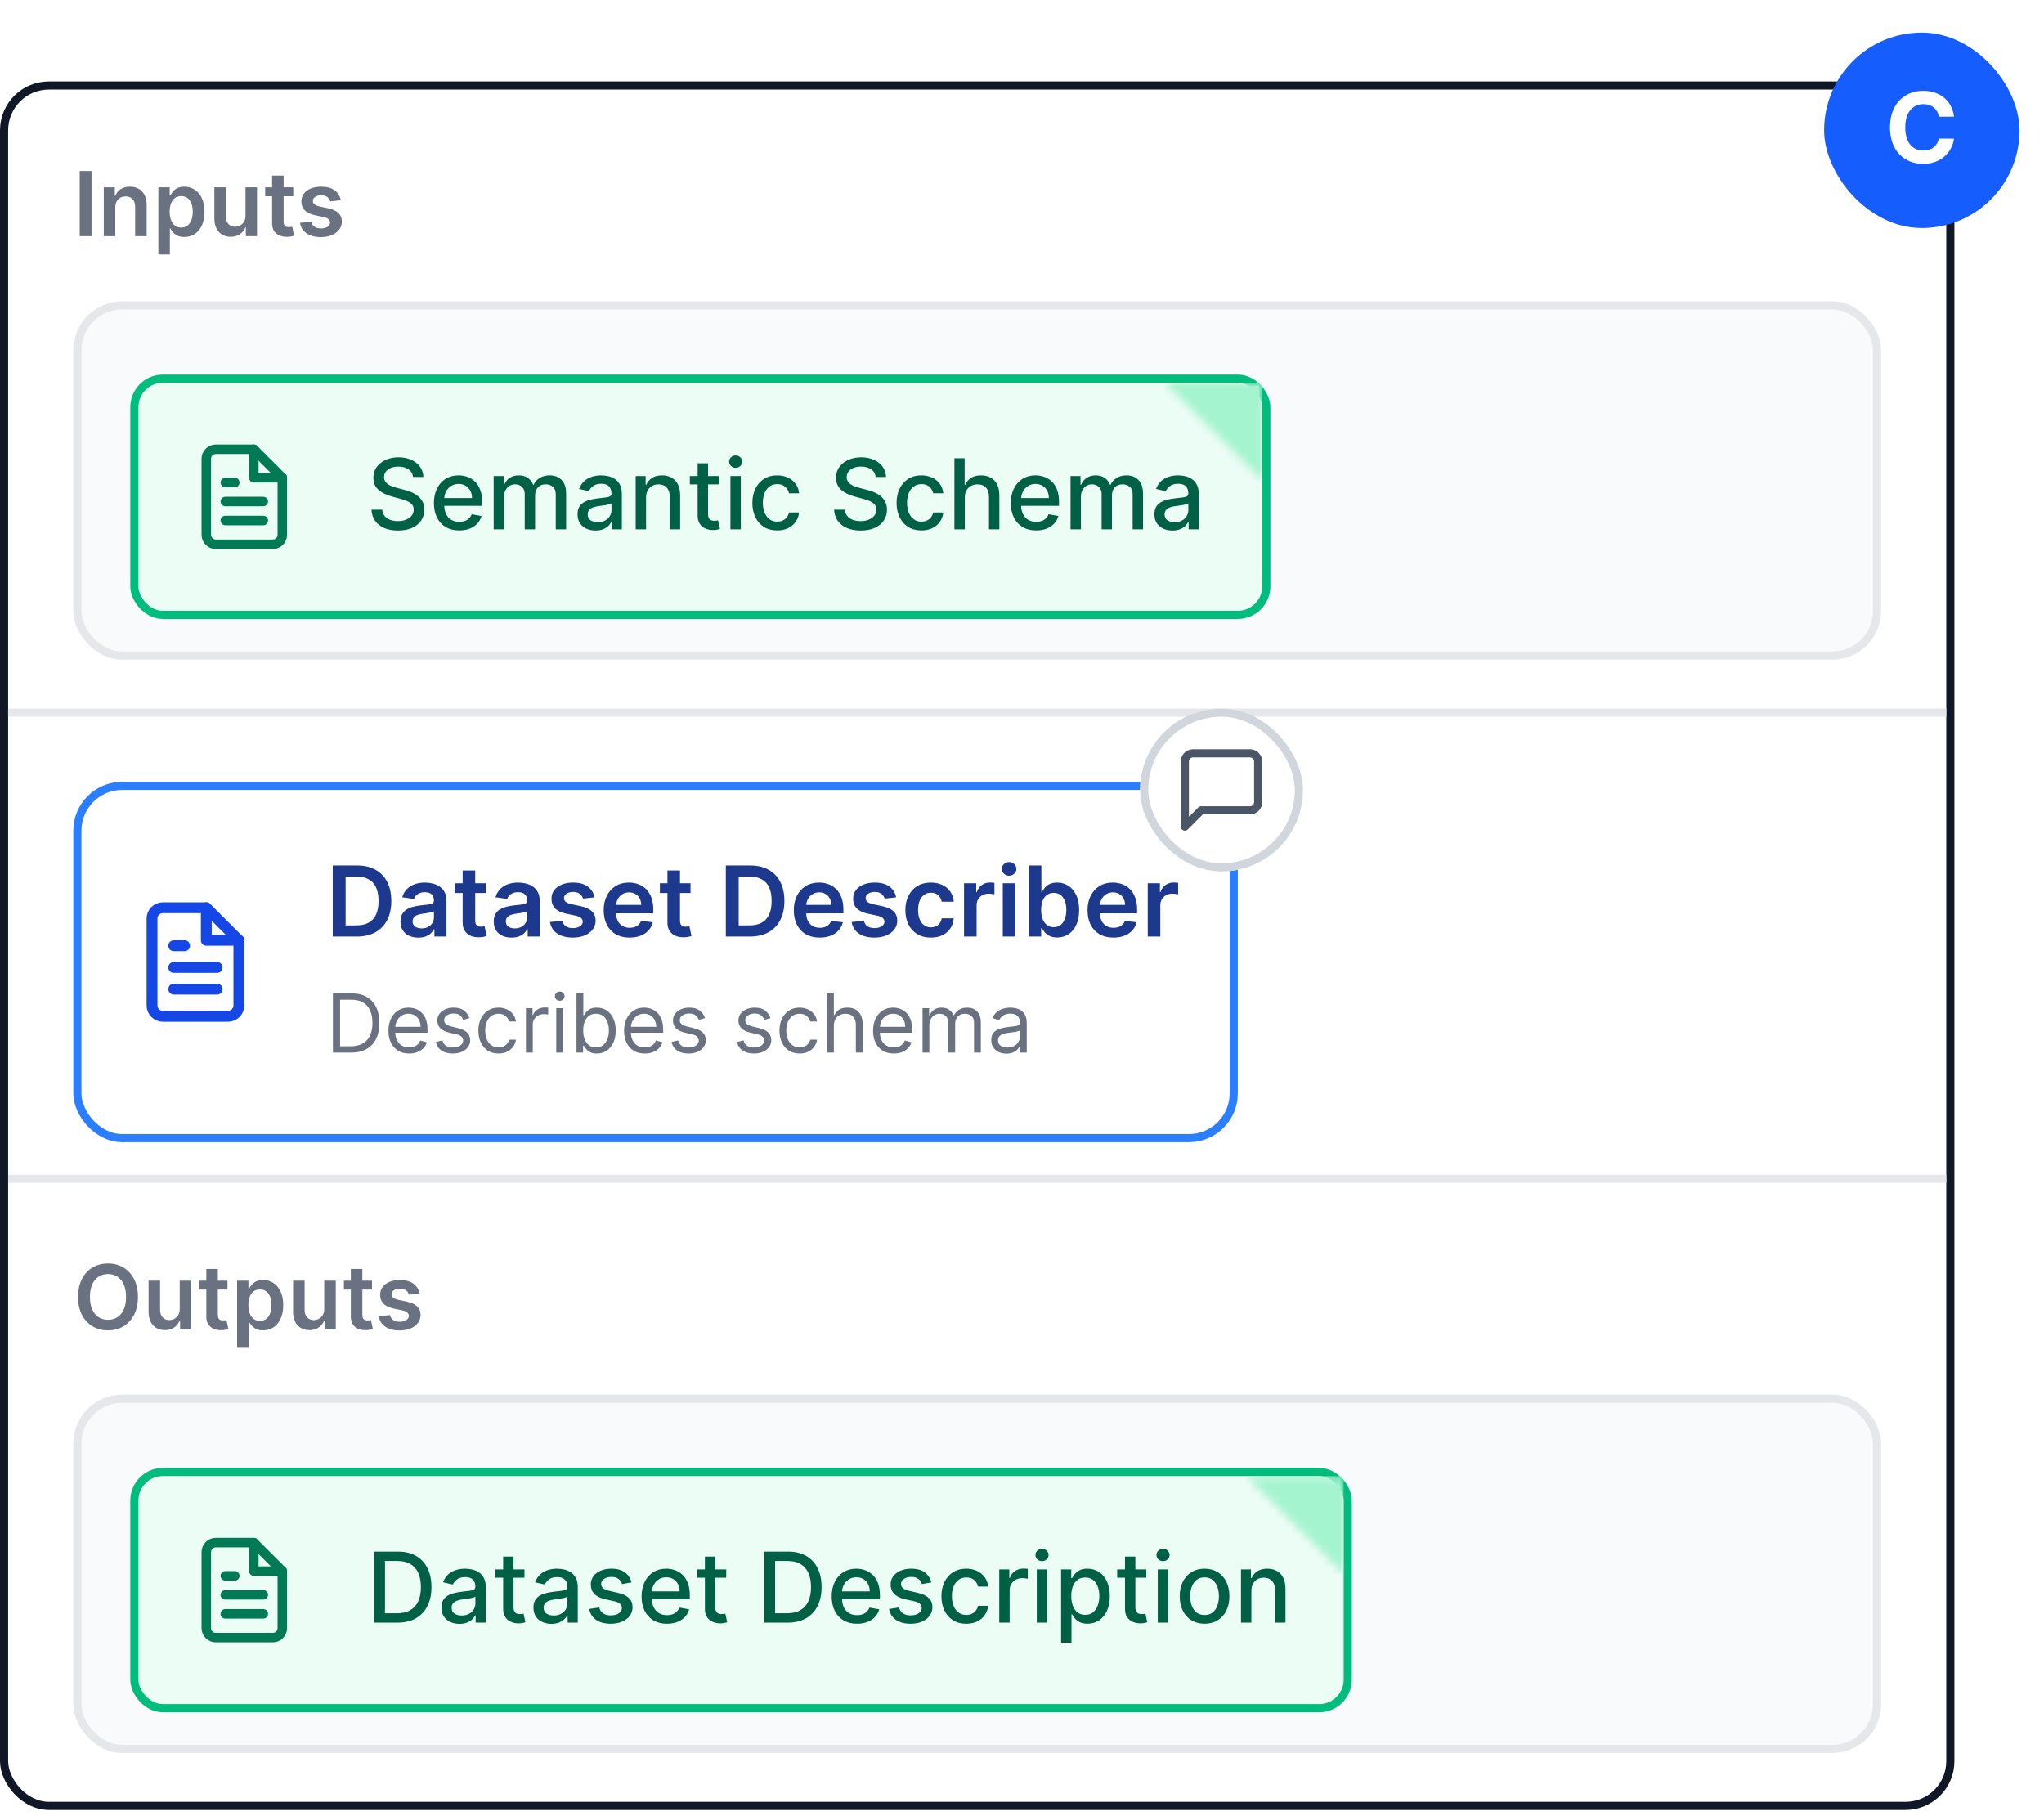 <svg width="251" height="223" viewBox="0 0 251 223" fill="none" xmlns="http://www.w3.org/2000/svg">
<rect x="0.5" y="10.5" width="239" height="211.25" rx="5.5" fill="white"/>
<rect x="0.5" y="10.5" width="239" height="211.25" rx="5.5" stroke="#101828"/>
<path d="M11.238 21V29H9.789V21H11.238ZM14.159 25.484V29H12.745V23H14.097V24.02H14.167C14.305 23.684 14.525 23.417 14.827 23.219C15.132 23.021 15.508 22.922 15.956 22.922C16.37 22.922 16.731 23.01 17.038 23.188C17.348 23.365 17.588 23.621 17.757 23.957C17.929 24.293 18.013 24.701 18.011 25.18V29H16.597V25.398C16.597 24.997 16.492 24.684 16.284 24.457C16.078 24.23 15.793 24.117 15.429 24.117C15.181 24.117 14.961 24.172 14.769 24.281C14.579 24.388 14.429 24.543 14.319 24.746C14.213 24.949 14.159 25.195 14.159 25.484ZM19.448 31.25V23H20.839V23.992H20.921C20.994 23.846 21.097 23.691 21.23 23.527C21.362 23.361 21.542 23.219 21.769 23.102C21.995 22.982 22.284 22.922 22.636 22.922C23.099 22.922 23.517 23.04 23.89 23.277C24.265 23.512 24.561 23.859 24.78 24.32C25.002 24.779 25.112 25.341 25.112 26.008C25.112 26.667 25.004 27.227 24.788 27.688C24.572 28.148 24.278 28.5 23.905 28.742C23.533 28.984 23.111 29.105 22.64 29.105C22.296 29.105 22.011 29.048 21.784 28.934C21.558 28.819 21.375 28.681 21.237 28.52C21.102 28.355 20.996 28.201 20.921 28.055H20.862V31.25H19.448ZM20.835 26C20.835 26.388 20.89 26.728 20.999 27.02C21.111 27.311 21.271 27.539 21.48 27.703C21.69 27.865 21.946 27.945 22.245 27.945C22.558 27.945 22.819 27.862 23.03 27.695C23.241 27.526 23.4 27.296 23.507 27.004C23.616 26.71 23.671 26.375 23.671 26C23.671 25.628 23.617 25.297 23.511 25.008C23.404 24.719 23.245 24.492 23.034 24.328C22.823 24.164 22.56 24.082 22.245 24.082C21.943 24.082 21.686 24.162 21.476 24.32C21.265 24.479 21.105 24.702 20.995 24.988C20.888 25.275 20.835 25.612 20.835 26ZM30.148 26.477V23H31.561V29H30.19V27.934H30.128C29.992 28.27 29.77 28.544 29.46 28.758C29.153 28.971 28.774 29.078 28.323 29.078C27.93 29.078 27.582 28.991 27.28 28.816C26.981 28.639 26.746 28.383 26.577 28.047C26.408 27.708 26.323 27.299 26.323 26.82V23H27.737V26.602C27.737 26.982 27.841 27.284 28.05 27.508C28.258 27.732 28.532 27.844 28.87 27.844C29.078 27.844 29.28 27.793 29.476 27.691C29.671 27.59 29.831 27.439 29.956 27.238C30.084 27.035 30.148 26.781 30.148 26.477ZM36.012 23V24.094H32.562V23H36.012ZM33.414 21.562H34.828V27.195C34.828 27.385 34.857 27.531 34.914 27.633C34.974 27.732 35.052 27.799 35.148 27.836C35.245 27.872 35.352 27.891 35.469 27.891C35.557 27.891 35.638 27.884 35.711 27.871C35.786 27.858 35.844 27.846 35.883 27.836L36.121 28.941C36.046 28.967 35.938 28.996 35.797 29.027C35.659 29.059 35.49 29.077 35.289 29.082C34.935 29.092 34.616 29.039 34.332 28.922C34.048 28.802 33.823 28.617 33.656 28.367C33.492 28.117 33.411 27.805 33.414 27.43V21.562ZM41.851 24.586L40.562 24.727C40.525 24.596 40.461 24.474 40.37 24.359C40.282 24.245 40.162 24.152 40.011 24.082C39.86 24.012 39.675 23.977 39.456 23.977C39.162 23.977 38.914 24.04 38.714 24.168C38.516 24.296 38.418 24.461 38.421 24.664C38.418 24.838 38.482 24.98 38.612 25.09C38.745 25.199 38.964 25.289 39.269 25.359L40.292 25.578C40.86 25.701 41.282 25.895 41.558 26.16C41.836 26.426 41.977 26.773 41.98 27.203C41.977 27.581 41.866 27.914 41.648 28.203C41.431 28.49 41.13 28.713 40.745 28.875C40.36 29.037 39.917 29.117 39.417 29.117C38.683 29.117 38.092 28.963 37.644 28.656C37.196 28.346 36.929 27.915 36.843 27.363L38.222 27.23C38.284 27.501 38.417 27.706 38.62 27.844C38.823 27.982 39.088 28.051 39.413 28.051C39.749 28.051 40.019 27.982 40.222 27.844C40.427 27.706 40.53 27.535 40.53 27.332C40.53 27.16 40.464 27.018 40.331 26.906C40.201 26.794 39.998 26.708 39.722 26.648L38.698 26.434C38.123 26.314 37.697 26.112 37.421 25.828C37.145 25.542 37.008 25.18 37.011 24.742C37.008 24.372 37.108 24.052 37.312 23.781C37.517 23.508 37.802 23.297 38.167 23.148C38.534 22.997 38.957 22.922 39.437 22.922C40.14 22.922 40.693 23.072 41.097 23.371C41.503 23.671 41.754 24.076 41.851 24.586Z" fill="#6A7282"/>
<rect x="9.5" y="37.5" width="221" height="43" rx="5.5" fill="#F9FAFB"/>
<rect x="9.5" y="37.5" width="221" height="43" rx="5.5" stroke="#E5E7EB"/>
<g filter="url(#filter0_dd_20_40067)">
<rect x="16" y="44" width="140" height="30" rx="4" fill="#ECFDF5"/>
<rect x="16.5" y="44.5" width="139" height="29" rx="3.5" stroke="#00BC7D"/>
<g clip-path="url(#clip0_20_40067)">
<path d="M31.167 53.167H26.5C26.191 53.167 25.894 53.289 25.675 53.508C25.456 53.727 25.333 54.024 25.333 54.333V63.667C25.333 63.976 25.456 64.273 25.675 64.492C25.894 64.71 26.191 64.833 26.5 64.833H33.5C33.809 64.833 34.106 64.71 34.325 64.492C34.544 64.273 34.667 63.976 34.667 63.667V56.667L31.167 53.167Z" stroke="#007A55" stroke-width="1.167" stroke-linecap="round" stroke-linejoin="round"/>
<path d="M31.167 53.167V56.667H34.667" stroke="#007A55" stroke-width="1.167" stroke-linecap="round" stroke-linejoin="round"/>
<path d="M32.333 59.583H27.667" stroke="#007A55" stroke-width="1.167" stroke-linecap="round" stroke-linejoin="round"/>
<path d="M32.333 61.917H27.667" stroke="#007A55" stroke-width="1.167" stroke-linecap="round" stroke-linejoin="round"/>
<path d="M28.833 57.25H28.25H27.667" stroke="#007A55" stroke-width="1.167" stroke-linecap="round" stroke-linejoin="round"/>
</g>
<path d="M50.719 56.565C50.673 56.162 50.486 55.849 50.156 55.628C49.827 55.403 49.412 55.291 48.912 55.291C48.554 55.291 48.244 55.348 47.983 55.462C47.722 55.572 47.519 55.726 47.374 55.922C47.231 56.115 47.16 56.335 47.16 56.582C47.16 56.79 47.209 56.969 47.305 57.119C47.405 57.27 47.534 57.396 47.693 57.499C47.855 57.598 48.028 57.682 48.213 57.75C48.398 57.815 48.575 57.869 48.746 57.912L49.598 58.133C49.876 58.202 50.162 58.294 50.455 58.41C50.747 58.527 51.019 58.68 51.269 58.871C51.519 59.061 51.72 59.297 51.874 59.578C52.03 59.859 52.108 60.196 52.108 60.588C52.108 61.082 51.98 61.521 51.724 61.905C51.472 62.288 51.104 62.591 50.621 62.812C50.141 63.034 49.56 63.145 48.878 63.145C48.224 63.145 47.659 63.041 47.182 62.834C46.705 62.626 46.331 62.332 46.061 61.952C45.791 61.568 45.642 61.114 45.614 60.588H46.935C46.96 60.903 47.062 61.166 47.242 61.376C47.423 61.584 47.655 61.739 47.936 61.841C48.22 61.94 48.531 61.99 48.869 61.99C49.242 61.99 49.572 61.932 49.862 61.815C50.155 61.696 50.385 61.531 50.553 61.321C50.72 61.108 50.804 60.859 50.804 60.575C50.804 60.317 50.73 60.105 50.582 59.94C50.438 59.776 50.24 59.639 49.99 59.531C49.743 59.423 49.463 59.328 49.151 59.246L48.119 58.965C47.42 58.774 46.867 58.494 46.457 58.125C46.051 57.756 45.848 57.267 45.848 56.659C45.848 56.156 45.984 55.717 46.257 55.342C46.53 54.967 46.899 54.676 47.365 54.469C47.831 54.258 48.356 54.153 48.942 54.153C49.533 54.153 50.054 54.257 50.506 54.465C50.96 54.672 51.318 54.957 51.58 55.321C51.841 55.682 51.977 56.097 51.989 56.565H50.719ZM56.4 63.132C55.755 63.132 55.2 62.994 54.734 62.719C54.271 62.44 53.913 62.05 53.66 61.547C53.41 61.041 53.285 60.449 53.285 59.77C53.285 59.099 53.41 58.508 53.66 57.997C53.913 57.486 54.265 57.087 54.717 56.8C55.172 56.513 55.703 56.369 56.311 56.369C56.68 56.369 57.038 56.43 57.385 56.553C57.731 56.675 58.042 56.867 58.318 57.128C58.593 57.389 58.811 57.729 58.97 58.146C59.129 58.561 59.209 59.065 59.209 59.659V60.111H54.005V59.156H57.96C57.96 58.821 57.892 58.524 57.755 58.266C57.619 58.004 57.427 57.798 57.18 57.648C56.936 57.497 56.649 57.422 56.319 57.422C55.961 57.422 55.649 57.51 55.382 57.686C55.117 57.859 54.913 58.087 54.768 58.368C54.626 58.646 54.555 58.949 54.555 59.276V60.021C54.555 60.459 54.632 60.831 54.785 61.138C54.941 61.445 55.159 61.679 55.437 61.841C55.716 62 56.041 62.08 56.413 62.08C56.654 62.08 56.875 62.045 57.074 61.977C57.272 61.906 57.444 61.801 57.589 61.662C57.734 61.523 57.845 61.351 57.922 61.146L59.127 61.364C59.031 61.719 58.858 62.03 58.608 62.297C58.36 62.561 58.049 62.767 57.674 62.915C57.302 63.06 56.877 63.132 56.4 63.132ZM60.622 63V56.455H61.845V57.52H61.926C62.062 57.159 62.285 56.878 62.595 56.676C62.905 56.472 63.276 56.369 63.707 56.369C64.145 56.369 64.511 56.472 64.807 56.676C65.105 56.881 65.325 57.162 65.467 57.52H65.535C65.692 57.17 65.94 56.892 66.281 56.685C66.622 56.474 67.028 56.369 67.5 56.369C68.094 56.369 68.578 56.555 68.953 56.928C69.331 57.3 69.52 57.861 69.52 58.611V63H68.246V58.73C68.246 58.287 68.125 57.966 67.883 57.767C67.642 57.568 67.354 57.469 67.019 57.469C66.604 57.469 66.281 57.597 66.051 57.852C65.821 58.105 65.706 58.43 65.706 58.828V63H64.436V58.649C64.436 58.294 64.325 58.008 64.104 57.793C63.882 57.577 63.594 57.469 63.239 57.469C62.997 57.469 62.774 57.533 62.57 57.66C62.368 57.785 62.205 57.96 62.08 58.185C61.957 58.409 61.896 58.669 61.896 58.965V63H60.622ZM73.132 63.145C72.718 63.145 72.343 63.068 72.007 62.915C71.672 62.758 71.407 62.533 71.211 62.237C71.017 61.942 70.921 61.58 70.921 61.151C70.921 60.781 70.992 60.477 71.134 60.239C71.276 60 71.468 59.811 71.709 59.672C71.951 59.533 72.221 59.428 72.519 59.356C72.817 59.285 73.121 59.231 73.431 59.195C73.823 59.149 74.141 59.112 74.385 59.084C74.63 59.053 74.807 59.003 74.918 58.935C75.029 58.867 75.084 58.756 75.084 58.602V58.572C75.084 58.2 74.979 57.912 74.769 57.707C74.561 57.503 74.252 57.401 73.84 57.401C73.411 57.401 73.073 57.496 72.826 57.686C72.581 57.874 72.412 58.082 72.319 58.312L71.121 58.04C71.263 57.642 71.471 57.321 71.743 57.077C72.019 56.83 72.336 56.651 72.694 56.54C73.052 56.426 73.428 56.369 73.823 56.369C74.084 56.369 74.361 56.401 74.654 56.463C74.949 56.523 75.225 56.633 75.481 56.795C75.739 56.957 75.951 57.189 76.115 57.49C76.28 57.788 76.363 58.176 76.363 58.653V63H75.118V62.105H75.067C74.985 62.27 74.861 62.432 74.696 62.591C74.532 62.75 74.32 62.882 74.061 62.987C73.803 63.092 73.493 63.145 73.132 63.145ZM73.409 62.122C73.762 62.122 74.063 62.053 74.313 61.913C74.566 61.774 74.757 61.592 74.888 61.368C75.022 61.141 75.088 60.898 75.088 60.639V59.795C75.043 59.841 74.955 59.883 74.824 59.923C74.696 59.96 74.55 59.993 74.385 60.021C74.221 60.047 74.06 60.071 73.904 60.094C73.748 60.114 73.617 60.131 73.512 60.145C73.265 60.176 73.039 60.229 72.834 60.303C72.632 60.376 72.471 60.483 72.348 60.622C72.229 60.758 72.169 60.94 72.169 61.168C72.169 61.483 72.286 61.722 72.519 61.883C72.752 62.043 73.049 62.122 73.409 62.122ZM79.334 59.114V63H78.06V56.455H79.283V57.52H79.364C79.514 57.173 79.75 56.895 80.071 56.685C80.395 56.474 80.803 56.369 81.294 56.369C81.74 56.369 82.131 56.463 82.466 56.651C82.801 56.835 83.061 57.111 83.246 57.477C83.43 57.844 83.523 58.297 83.523 58.837V63H82.249V58.99C82.249 58.516 82.125 58.145 81.878 57.878C81.631 57.608 81.291 57.473 80.859 57.473C80.564 57.473 80.301 57.537 80.071 57.665C79.844 57.793 79.663 57.98 79.53 58.227C79.399 58.472 79.334 58.767 79.334 59.114ZM88.287 56.455V57.477H84.712V56.455H88.287ZM85.671 54.886H86.945V61.078C86.945 61.325 86.981 61.511 87.055 61.636C87.129 61.758 87.224 61.842 87.341 61.888C87.46 61.93 87.59 61.952 87.729 61.952C87.831 61.952 87.921 61.945 87.997 61.93C88.074 61.916 88.133 61.905 88.176 61.896L88.406 62.949C88.332 62.977 88.227 63.006 88.091 63.034C87.954 63.065 87.784 63.082 87.579 63.085C87.244 63.091 86.932 63.031 86.642 62.906C86.352 62.781 86.118 62.588 85.939 62.327C85.76 62.065 85.671 61.737 85.671 61.342V54.886ZM89.696 63V56.455H90.971V63H89.696ZM90.34 55.445C90.118 55.445 89.928 55.371 89.769 55.223C89.613 55.072 89.534 54.894 89.534 54.686C89.534 54.476 89.613 54.297 89.769 54.149C89.928 53.999 90.118 53.923 90.34 53.923C90.561 53.923 90.75 53.999 90.907 54.149C91.066 54.297 91.145 54.476 91.145 54.686C91.145 54.894 91.066 55.072 90.907 55.223C90.75 55.371 90.561 55.445 90.34 55.445ZM95.442 63.132C94.808 63.132 94.263 62.989 93.805 62.702C93.351 62.412 93.001 62.013 92.757 61.504C92.513 60.996 92.391 60.413 92.391 59.757C92.391 59.092 92.516 58.506 92.766 57.997C93.016 57.486 93.368 57.087 93.822 56.8C94.277 56.513 94.812 56.369 95.429 56.369C95.926 56.369 96.369 56.462 96.758 56.646C97.148 56.828 97.462 57.084 97.7 57.413C97.942 57.743 98.085 58.128 98.131 58.568H96.891C96.822 58.261 96.666 57.997 96.422 57.776C96.18 57.554 95.856 57.443 95.45 57.443C95.095 57.443 94.784 57.537 94.517 57.724C94.253 57.909 94.047 58.173 93.899 58.517C93.751 58.858 93.678 59.261 93.678 59.727C93.678 60.205 93.75 60.617 93.895 60.963C94.04 61.31 94.244 61.578 94.508 61.769C94.776 61.959 95.09 62.054 95.45 62.054C95.692 62.054 95.91 62.01 96.106 61.922C96.305 61.831 96.472 61.702 96.605 61.534C96.742 61.367 96.837 61.165 96.891 60.929H98.131C98.085 61.352 97.947 61.73 97.717 62.062C97.487 62.395 97.179 62.656 96.793 62.847C96.409 63.037 95.959 63.132 95.442 63.132ZM107.531 56.565C107.486 56.162 107.298 55.849 106.969 55.628C106.639 55.403 106.224 55.291 105.724 55.291C105.366 55.291 105.057 55.348 104.795 55.462C104.534 55.572 104.331 55.726 104.186 55.922C104.044 56.115 103.973 56.335 103.973 56.582C103.973 56.79 104.021 56.969 104.118 57.119C104.217 57.27 104.347 57.396 104.506 57.499C104.668 57.598 104.841 57.682 105.026 57.75C105.21 57.815 105.388 57.869 105.558 57.912L106.411 58.133C106.689 58.202 106.974 58.294 107.267 58.41C107.56 58.527 107.831 58.68 108.081 58.871C108.331 59.061 108.533 59.297 108.686 59.578C108.842 59.859 108.92 60.196 108.92 60.588C108.92 61.082 108.793 61.521 108.537 61.905C108.284 62.288 107.916 62.591 107.433 62.812C106.953 63.034 106.372 63.145 105.69 63.145C105.037 63.145 104.472 63.041 103.994 62.834C103.517 62.626 103.143 62.332 102.874 61.952C102.604 61.568 102.455 61.114 102.426 60.588H103.747C103.773 60.903 103.875 61.166 104.054 61.376C104.236 61.584 104.467 61.739 104.749 61.841C105.033 61.94 105.344 61.99 105.682 61.99C106.054 61.99 106.385 61.932 106.675 61.815C106.967 61.696 107.197 61.531 107.365 61.321C107.533 61.108 107.616 60.859 107.616 60.575C107.616 60.317 107.543 60.105 107.395 59.94C107.25 59.776 107.053 59.639 106.803 59.531C106.555 59.423 106.276 59.328 105.963 59.246L104.932 58.965C104.233 58.774 103.679 58.494 103.27 58.125C102.864 57.756 102.661 57.267 102.661 56.659C102.661 56.156 102.797 55.717 103.07 55.342C103.342 54.967 103.712 54.676 104.178 54.469C104.643 54.258 105.169 54.153 105.754 54.153C106.345 54.153 106.866 54.257 107.318 54.465C107.773 54.672 108.131 54.957 108.392 55.321C108.653 55.682 108.79 56.097 108.801 56.565H107.531ZM113.149 63.132C112.515 63.132 111.97 62.989 111.512 62.702C111.058 62.412 110.708 62.013 110.464 61.504C110.22 60.996 110.098 60.413 110.098 59.757C110.098 59.092 110.223 58.506 110.473 57.997C110.723 57.486 111.075 57.087 111.529 56.8C111.984 56.513 112.52 56.369 113.136 56.369C113.633 56.369 114.076 56.462 114.466 56.646C114.855 56.828 115.169 57.084 115.407 57.413C115.649 57.743 115.792 58.128 115.838 58.568H114.598C114.529 58.261 114.373 57.997 114.129 57.776C113.887 57.554 113.564 57.443 113.157 57.443C112.802 57.443 112.491 57.537 112.224 57.724C111.96 57.909 111.754 58.173 111.606 58.517C111.458 58.858 111.385 59.261 111.385 59.727C111.385 60.205 111.457 60.617 111.602 60.963C111.747 61.31 111.951 61.578 112.216 61.769C112.483 61.959 112.797 62.054 113.157 62.054C113.399 62.054 113.618 62.01 113.814 61.922C114.012 61.831 114.179 61.702 114.312 61.534C114.449 61.367 114.544 61.165 114.598 60.929H115.838C115.792 61.352 115.654 61.73 115.424 62.062C115.194 62.395 114.886 62.656 114.5 62.847C114.116 63.037 113.666 63.132 113.149 63.132ZM118.474 59.114V63H117.2V54.273H118.457V57.52H118.538C118.692 57.168 118.926 56.888 119.241 56.68C119.557 56.473 119.969 56.369 120.477 56.369C120.926 56.369 121.318 56.462 121.653 56.646C121.991 56.831 122.253 57.106 122.438 57.473C122.625 57.837 122.719 58.291 122.719 58.837V63H121.445V58.99C121.445 58.51 121.321 58.138 121.074 57.874C120.827 57.606 120.483 57.473 120.043 57.473C119.741 57.473 119.472 57.537 119.233 57.665C118.997 57.793 118.811 57.98 118.675 58.227C118.541 58.472 118.474 58.767 118.474 59.114ZM127.24 63.132C126.595 63.132 126.04 62.994 125.574 62.719C125.111 62.44 124.753 62.05 124.5 61.547C124.25 61.041 124.125 60.449 124.125 59.77C124.125 59.099 124.25 58.508 124.5 57.997C124.753 57.486 125.105 57.087 125.557 56.8C126.011 56.513 126.543 56.369 127.151 56.369C127.52 56.369 127.878 56.43 128.224 56.553C128.571 56.675 128.882 56.867 129.158 57.128C129.433 57.389 129.651 57.729 129.81 58.146C129.969 58.561 130.048 59.065 130.048 59.659V60.111H124.845V59.156H128.8C128.8 58.821 128.732 58.524 128.595 58.266C128.459 58.004 128.267 57.798 128.02 57.648C127.776 57.497 127.489 57.422 127.159 57.422C126.801 57.422 126.489 57.51 126.222 57.686C125.957 57.859 125.753 58.087 125.608 58.368C125.466 58.646 125.395 58.949 125.395 59.276V60.021C125.395 60.459 125.472 60.831 125.625 61.138C125.781 61.445 125.999 61.679 126.277 61.841C126.555 62 126.881 62.08 127.253 62.08C127.494 62.08 127.714 62.045 127.913 61.977C128.112 61.906 128.284 61.801 128.429 61.662C128.574 61.523 128.685 61.351 128.761 61.146L129.967 61.364C129.871 61.719 129.697 62.03 129.447 62.297C129.2 62.561 128.889 62.767 128.514 62.915C128.142 63.06 127.717 63.132 127.24 63.132ZM131.462 63V56.455H132.685V57.52H132.766C132.902 57.159 133.125 56.878 133.435 56.676C133.745 56.472 134.115 56.369 134.547 56.369C134.985 56.369 135.351 56.472 135.647 56.676C135.945 56.881 136.165 57.162 136.307 57.52H136.375C136.532 57.17 136.78 56.892 137.121 56.685C137.462 56.474 137.868 56.369 138.34 56.369C138.934 56.369 139.418 56.555 139.793 56.928C140.171 57.3 140.36 57.861 140.36 58.611V63H139.086V58.73C139.086 58.287 138.965 57.966 138.723 57.767C138.482 57.568 138.194 57.469 137.858 57.469C137.444 57.469 137.121 57.597 136.891 57.852C136.661 58.105 136.546 58.43 136.546 58.828V63H135.276V58.649C135.276 58.294 135.165 58.008 134.944 57.793C134.722 57.577 134.434 57.469 134.078 57.469C133.837 57.469 133.614 57.533 133.409 57.66C133.208 57.785 133.044 57.96 132.919 58.185C132.797 58.409 132.736 58.669 132.736 58.965V63H131.462ZM143.972 63.145C143.558 63.145 143.183 63.068 142.847 62.915C142.512 62.758 142.246 62.533 142.05 62.237C141.857 61.942 141.761 61.58 141.761 61.151C141.761 60.781 141.832 60.477 141.974 60.239C142.116 60 142.308 59.811 142.549 59.672C142.79 59.533 143.06 59.428 143.359 59.356C143.657 59.285 143.961 59.231 144.271 59.195C144.663 59.149 144.981 59.112 145.225 59.084C145.469 59.053 145.647 59.003 145.758 58.935C145.869 58.867 145.924 58.756 145.924 58.602V58.572C145.924 58.2 145.819 57.912 145.609 57.707C145.401 57.503 145.092 57.401 144.68 57.401C144.251 57.401 143.913 57.496 143.665 57.686C143.421 57.874 143.252 58.082 143.158 58.312L141.961 58.04C142.103 57.642 142.31 57.321 142.583 57.077C142.859 56.83 143.175 56.651 143.533 56.54C143.891 56.426 144.268 56.369 144.663 56.369C144.924 56.369 145.201 56.401 145.494 56.463C145.789 56.523 146.065 56.633 146.32 56.795C146.579 56.957 146.79 57.189 146.955 57.49C147.12 57.788 147.202 58.176 147.202 58.653V63H145.958V62.105H145.907C145.825 62.27 145.701 62.432 145.536 62.591C145.371 62.75 145.16 62.882 144.901 62.987C144.643 63.092 144.333 63.145 143.972 63.145ZM144.249 62.122C144.602 62.122 144.903 62.053 145.153 61.913C145.406 61.774 145.597 61.592 145.728 61.368C145.862 61.141 145.928 60.898 145.928 60.639V59.795C145.883 59.841 145.795 59.883 145.664 59.923C145.536 59.96 145.39 59.993 145.225 60.021C145.06 60.047 144.9 60.071 144.744 60.094C144.587 60.114 144.457 60.131 144.352 60.145C144.104 60.176 143.879 60.229 143.674 60.303C143.472 60.376 143.31 60.483 143.188 60.622C143.069 60.758 143.009 60.94 143.009 61.168C143.009 61.483 143.126 61.722 143.359 61.883C143.592 62.043 143.888 62.122 144.249 62.122Z" fill="#006045"/>
<mask id="mask0_20_40067" style="mask-type:alpha" maskUnits="userSpaceOnUse" x="143" y="45" width="12" height="12">
<g clip-path="url(#clip1_20_40067)">
<path d="M143 45H155V57L143 45Z" fill="black"/>
</g>
</mask>
<g mask="url(#mask0_20_40067)">
<rect x="143" y="45" width="12" height="12" fill="#A4F4CF"/>
</g>
</g>
<rect x="1" y="87" width="238" height="1" fill="#E5E7EB"/>
<g filter="url(#filter1_dd_20_40067)">
<rect x="9" y="94" width="143" height="44.25" rx="6" fill="white"/>
<rect x="9.5" y="94.5" width="142" height="43.25" rx="5.5" stroke="#2B7FFF"/>
<path d="M25.333 109.458H20C19.646 109.458 19.307 109.599 19.057 109.849C18.807 110.099 18.667 110.438 18.667 110.792V121.458C18.667 121.812 18.807 122.151 19.057 122.401C19.307 122.651 19.646 122.792 20 122.792H28C28.354 122.792 28.693 122.651 28.943 122.401C29.193 122.151 29.333 121.812 29.333 121.458V113.458L25.333 109.458Z" stroke="#1447E6" stroke-width="1.333" stroke-linecap="round" stroke-linejoin="round"/>
<path d="M25.333 109.458V113.458H29.333" stroke="#1447E6" stroke-width="1.333" stroke-linecap="round" stroke-linejoin="round"/>
<path d="M26.667 116.792H21.333" stroke="#1447E6" stroke-width="1.333" stroke-linecap="round" stroke-linejoin="round"/>
<path d="M26.667 119.458H21.333" stroke="#1447E6" stroke-width="1.333" stroke-linecap="round" stroke-linejoin="round"/>
<path d="M22.667 114.125H22H21.333" stroke="#1447E6" stroke-width="1.333" stroke-linecap="round" stroke-linejoin="round"/>
<path d="M43.818 113H40.861V104.273H43.878C44.744 104.273 45.489 104.447 46.111 104.797C46.736 105.143 47.216 105.642 47.551 106.293C47.886 106.943 48.054 107.722 48.054 108.628C48.054 109.537 47.885 110.318 47.547 110.972C47.212 111.625 46.727 112.126 46.094 112.476C45.463 112.825 44.705 113 43.818 113ZM42.442 111.632H43.742C44.349 111.632 44.856 111.521 45.263 111.3C45.669 111.075 45.974 110.741 46.179 110.298C46.383 109.852 46.486 109.295 46.486 108.628C46.486 107.96 46.383 107.406 46.179 106.966C45.974 106.523 45.672 106.192 45.271 105.973C44.874 105.751 44.379 105.641 43.788 105.641H42.442V111.632ZM51.371 113.132C50.957 113.132 50.583 113.058 50.251 112.911C49.921 112.76 49.66 112.538 49.467 112.246C49.276 111.953 49.181 111.592 49.181 111.163C49.181 110.794 49.249 110.489 49.386 110.247C49.522 110.006 49.708 109.812 49.944 109.668C50.18 109.523 50.445 109.413 50.741 109.339C51.039 109.263 51.347 109.207 51.666 109.173C52.049 109.134 52.36 109.098 52.599 109.067C52.837 109.033 53.011 108.982 53.119 108.913C53.229 108.842 53.285 108.733 53.285 108.585V108.56C53.285 108.239 53.19 107.99 52.999 107.814C52.809 107.638 52.535 107.55 52.177 107.55C51.799 107.55 51.499 107.632 51.278 107.797C51.059 107.962 50.911 108.156 50.834 108.381L49.394 108.176C49.508 107.778 49.695 107.446 49.957 107.179C50.218 106.909 50.538 106.707 50.916 106.574C51.293 106.438 51.711 106.369 52.168 106.369C52.484 106.369 52.798 106.406 53.11 106.48C53.423 106.554 53.708 106.676 53.967 106.847C54.225 107.014 54.432 107.243 54.589 107.533C54.748 107.822 54.827 108.185 54.827 108.619V113H53.344V112.101H53.293C53.2 112.283 53.068 112.453 52.897 112.612C52.729 112.768 52.518 112.895 52.262 112.991C52.009 113.085 51.712 113.132 51.371 113.132ZM51.772 111.999C52.082 111.999 52.35 111.937 52.577 111.815C52.805 111.69 52.979 111.526 53.102 111.321C53.227 111.116 53.289 110.893 53.289 110.652V109.881C53.241 109.92 53.158 109.957 53.042 109.991C52.928 110.026 52.8 110.055 52.658 110.081C52.516 110.107 52.376 110.129 52.236 110.149C52.097 110.169 51.977 110.186 51.874 110.2C51.644 110.232 51.438 110.283 51.256 110.354C51.075 110.425 50.931 110.524 50.826 110.652C50.721 110.777 50.668 110.939 50.668 111.138C50.668 111.422 50.772 111.636 50.979 111.781C51.187 111.926 51.451 111.999 51.772 111.999ZM59.647 106.455V107.648H55.884V106.455H59.647ZM56.813 104.886H58.356V111.031C58.356 111.239 58.387 111.398 58.45 111.509C58.515 111.616 58.6 111.69 58.705 111.73C58.81 111.77 58.927 111.79 59.055 111.79C59.151 111.79 59.239 111.783 59.319 111.768C59.401 111.754 59.464 111.741 59.506 111.73L59.766 112.936C59.684 112.964 59.566 112.996 59.413 113.03C59.262 113.064 59.077 113.084 58.859 113.089C58.472 113.101 58.124 113.043 57.815 112.915C57.505 112.784 57.259 112.582 57.077 112.31C56.898 112.037 56.81 111.696 56.813 111.287V104.886ZM62.821 113.132C62.406 113.132 62.032 113.058 61.7 112.911C61.37 112.76 61.109 112.538 60.916 112.246C60.725 111.953 60.63 111.592 60.63 111.163C60.63 110.794 60.699 110.489 60.835 110.247C60.971 110.006 61.157 109.812 61.393 109.668C61.629 109.523 61.895 109.413 62.19 109.339C62.488 109.263 62.797 109.207 63.115 109.173C63.498 109.134 63.809 109.098 64.048 109.067C64.287 109.033 64.46 108.982 64.568 108.913C64.679 108.842 64.734 108.733 64.734 108.585V108.56C64.734 108.239 64.639 107.99 64.448 107.814C64.258 107.638 63.984 107.55 63.626 107.55C63.248 107.55 62.949 107.632 62.727 107.797C62.508 107.962 62.36 108.156 62.284 108.381L60.843 108.176C60.957 107.778 61.145 107.446 61.406 107.179C61.667 106.909 61.987 106.707 62.365 106.574C62.742 106.438 63.16 106.369 63.617 106.369C63.933 106.369 64.247 106.406 64.559 106.48C64.872 106.554 65.157 106.676 65.416 106.847C65.674 107.014 65.882 107.243 66.038 107.533C66.197 107.822 66.277 108.185 66.277 108.619V113H64.794V112.101H64.743C64.649 112.283 64.517 112.453 64.346 112.612C64.179 112.768 63.967 112.895 63.711 112.991C63.459 113.085 63.162 113.132 62.821 113.132ZM63.221 111.999C63.531 111.999 63.799 111.937 64.027 111.815C64.254 111.69 64.429 111.526 64.551 111.321C64.676 111.116 64.738 110.893 64.738 110.652V109.881C64.69 109.92 64.608 109.957 64.491 109.991C64.377 110.026 64.25 110.055 64.108 110.081C63.966 110.107 63.825 110.129 63.686 110.149C63.547 110.169 63.426 110.186 63.324 110.2C63.093 110.232 62.887 110.283 62.706 110.354C62.524 110.425 62.38 110.524 62.275 110.652C62.17 110.777 62.117 110.939 62.117 111.138C62.117 111.422 62.221 111.636 62.429 111.781C62.636 111.926 62.9 111.999 63.221 111.999ZM73.001 108.185L71.595 108.338C71.555 108.196 71.485 108.062 71.386 107.938C71.289 107.812 71.159 107.712 70.994 107.635C70.829 107.558 70.627 107.52 70.389 107.52C70.068 107.52 69.798 107.589 69.579 107.729C69.363 107.868 69.257 108.048 69.26 108.27C69.257 108.46 69.326 108.615 69.468 108.734C69.613 108.854 69.852 108.952 70.184 109.028L71.301 109.267C71.92 109.401 72.38 109.612 72.681 109.902C72.985 110.192 73.139 110.571 73.142 111.04C73.139 111.452 73.018 111.815 72.779 112.131C72.544 112.443 72.216 112.687 71.795 112.864C71.375 113.04 70.892 113.128 70.346 113.128C69.545 113.128 68.9 112.96 68.412 112.625C67.923 112.287 67.632 111.817 67.538 111.214L69.042 111.07C69.11 111.365 69.255 111.588 69.477 111.739C69.698 111.889 69.987 111.964 70.342 111.964C70.709 111.964 71.002 111.889 71.224 111.739C71.448 111.588 71.561 111.402 71.561 111.18C71.561 110.993 71.488 110.838 71.343 110.716C71.201 110.594 70.98 110.5 70.679 110.435L69.562 110.2C68.934 110.07 68.47 109.849 68.169 109.54C67.868 109.227 67.718 108.832 67.721 108.355C67.718 107.952 67.828 107.602 68.049 107.307C68.274 107.009 68.585 106.778 68.983 106.616C69.383 106.452 69.845 106.369 70.368 106.369C71.135 106.369 71.738 106.533 72.179 106.859C72.622 107.186 72.896 107.628 73.001 108.185ZM77.311 113.128C76.655 113.128 76.088 112.991 75.611 112.719C75.137 112.443 74.772 112.054 74.516 111.551C74.26 111.045 74.132 110.45 74.132 109.766C74.132 109.092 74.26 108.501 74.516 107.993C74.775 107.482 75.135 107.084 75.598 106.8C76.061 106.513 76.606 106.369 77.231 106.369C77.634 106.369 78.015 106.435 78.373 106.565C78.733 106.693 79.052 106.892 79.327 107.162C79.606 107.432 79.824 107.776 79.983 108.193C80.142 108.608 80.222 109.102 80.222 109.676V110.149H74.857V109.109H78.743C78.74 108.814 78.677 108.551 78.552 108.321C78.427 108.088 78.252 107.905 78.027 107.771C77.806 107.638 77.547 107.571 77.252 107.571C76.936 107.571 76.659 107.648 76.421 107.801C76.182 107.952 75.996 108.151 75.863 108.398C75.732 108.642 75.665 108.911 75.662 109.203V110.111C75.662 110.491 75.732 110.818 75.871 111.091C76.01 111.361 76.205 111.568 76.455 111.713C76.705 111.855 76.998 111.926 77.333 111.926C77.557 111.926 77.76 111.895 77.942 111.832C78.124 111.767 78.282 111.672 78.415 111.547C78.549 111.422 78.65 111.267 78.718 111.082L80.158 111.244C80.067 111.625 79.894 111.957 79.638 112.241C79.385 112.523 79.061 112.741 78.666 112.898C78.272 113.051 77.82 113.128 77.311 113.128ZM84.796 106.455V107.648H81.033V106.455H84.796ZM81.962 104.886H83.504V111.031C83.504 111.239 83.535 111.398 83.598 111.509C83.663 111.616 83.749 111.69 83.854 111.73C83.959 111.77 84.075 111.79 84.203 111.79C84.3 111.79 84.388 111.783 84.467 111.768C84.55 111.754 84.612 111.741 84.655 111.73L84.915 112.936C84.832 112.964 84.715 112.996 84.561 113.03C84.41 113.064 84.226 113.084 84.007 113.089C83.621 113.101 83.273 113.043 82.963 112.915C82.653 112.784 82.408 112.582 82.226 112.31C82.047 112.037 81.959 111.696 81.962 111.287V104.886ZM92.088 113H89.13V104.273H92.147C93.014 104.273 93.758 104.447 94.38 104.797C95.005 105.143 95.485 105.642 95.821 106.293C96.156 106.943 96.323 107.722 96.323 108.628C96.323 109.537 96.154 110.318 95.816 110.972C95.481 111.625 94.997 112.126 94.363 112.476C93.733 112.825 92.974 113 92.088 113ZM90.711 111.632H92.011C92.619 111.632 93.126 111.521 93.532 111.3C93.939 111.075 94.244 110.741 94.448 110.298C94.653 109.852 94.755 109.295 94.755 108.628C94.755 107.96 94.653 107.406 94.448 106.966C94.244 106.523 93.941 106.192 93.541 105.973C93.143 105.751 92.649 105.641 92.058 105.641H90.711V111.632ZM100.655 113.128C99.999 113.128 99.432 112.991 98.955 112.719C98.481 112.443 98.115 112.054 97.86 111.551C97.604 111.045 97.476 110.45 97.476 109.766C97.476 109.092 97.604 108.501 97.86 107.993C98.118 107.482 98.479 107.084 98.942 106.8C99.405 106.513 99.949 106.369 100.574 106.369C100.978 106.369 101.358 106.435 101.716 106.565C102.077 106.693 102.395 106.892 102.671 107.162C102.949 107.432 103.168 107.776 103.327 108.193C103.486 108.608 103.566 109.102 103.566 109.676V110.149H98.201V109.109H102.087C102.084 108.814 102.02 108.551 101.895 108.321C101.77 108.088 101.596 107.905 101.371 107.771C101.15 107.638 100.891 107.571 100.596 107.571C100.28 107.571 100.003 107.648 99.765 107.801C99.526 107.952 99.34 108.151 99.206 108.398C99.076 108.642 99.009 108.911 99.006 109.203V110.111C99.006 110.491 99.076 110.818 99.215 111.091C99.354 111.361 99.549 111.568 99.799 111.713C100.049 111.855 100.341 111.926 100.676 111.926C100.901 111.926 101.104 111.895 101.286 111.832C101.468 111.767 101.625 111.672 101.759 111.547C101.892 111.422 101.993 111.267 102.061 111.082L103.502 111.244C103.411 111.625 103.238 111.957 102.982 112.241C102.729 112.523 102.405 112.741 102.01 112.898C101.615 113.051 101.164 113.128 100.655 113.128ZM110.044 108.185L108.638 108.338C108.598 108.196 108.528 108.062 108.429 107.938C108.332 107.812 108.202 107.712 108.037 107.635C107.872 107.558 107.67 107.52 107.432 107.52C107.111 107.52 106.841 107.589 106.622 107.729C106.406 107.868 106.3 108.048 106.303 108.27C106.3 108.46 106.369 108.615 106.511 108.734C106.656 108.854 106.895 108.952 107.227 109.028L108.344 109.267C108.963 109.401 109.423 109.612 109.724 109.902C110.028 110.192 110.182 110.571 110.185 111.04C110.182 111.452 110.061 111.815 109.822 112.131C109.587 112.443 109.259 112.687 108.838 112.864C108.418 113.04 107.935 113.128 107.389 113.128C106.588 113.128 105.943 112.96 105.455 112.625C104.966 112.287 104.675 111.817 104.581 111.214L106.085 111.07C106.153 111.365 106.298 111.588 106.52 111.739C106.741 111.889 107.03 111.964 107.385 111.964C107.751 111.964 108.045 111.889 108.267 111.739C108.491 111.588 108.604 111.402 108.604 111.18C108.604 110.993 108.531 110.838 108.386 110.716C108.244 110.594 108.023 110.5 107.722 110.435L106.605 110.2C105.977 110.07 105.513 109.849 105.212 109.54C104.911 109.227 104.761 108.832 104.764 108.355C104.761 107.952 104.871 107.602 105.092 107.307C105.317 107.009 105.628 106.778 106.026 106.616C106.426 106.452 106.888 106.369 107.411 106.369C108.178 106.369 108.781 106.533 109.222 106.859C109.665 107.186 109.939 107.628 110.044 108.185ZM114.312 113.128C113.658 113.128 113.097 112.984 112.629 112.697C112.163 112.411 111.803 112.014 111.55 111.509C111.3 111 111.175 110.415 111.175 109.753C111.175 109.088 111.303 108.501 111.559 107.993C111.815 107.482 112.175 107.084 112.641 106.8C113.11 106.513 113.664 106.369 114.303 106.369C114.835 106.369 115.305 106.467 115.714 106.663C116.126 106.857 116.454 107.131 116.698 107.486C116.942 107.838 117.082 108.25 117.116 108.722H115.641C115.582 108.406 115.44 108.143 115.215 107.933C114.994 107.72 114.697 107.614 114.325 107.614C114.009 107.614 113.732 107.699 113.494 107.869C113.255 108.037 113.069 108.278 112.935 108.594C112.805 108.909 112.739 109.287 112.739 109.727C112.739 110.173 112.805 110.557 112.935 110.878C113.066 111.196 113.249 111.442 113.485 111.615C113.724 111.786 114.004 111.871 114.325 111.871C114.552 111.871 114.755 111.828 114.934 111.743C115.116 111.655 115.268 111.528 115.39 111.364C115.512 111.199 115.596 110.999 115.641 110.763H117.116C117.079 111.226 116.942 111.636 116.707 111.994C116.471 112.349 116.15 112.628 115.744 112.83C115.337 113.028 114.86 113.128 114.312 113.128ZM118.382 113V106.455H119.878V107.545H119.946C120.066 107.168 120.27 106.876 120.56 106.672C120.853 106.464 121.186 106.361 121.561 106.361C121.647 106.361 121.742 106.365 121.847 106.374C121.955 106.379 122.044 106.389 122.115 106.403V107.822C122.05 107.8 121.946 107.78 121.804 107.763C121.665 107.743 121.53 107.733 121.4 107.733C121.118 107.733 120.865 107.794 120.641 107.916C120.419 108.036 120.245 108.202 120.117 108.415C119.989 108.628 119.925 108.874 119.925 109.152V113H118.382ZM123.14 113V106.455H124.683V113H123.14ZM123.916 105.526C123.672 105.526 123.461 105.445 123.285 105.283C123.109 105.118 123.021 104.92 123.021 104.69C123.021 104.457 123.109 104.26 123.285 104.098C123.461 103.933 123.672 103.851 123.916 103.851C124.163 103.851 124.373 103.933 124.547 104.098C124.723 104.26 124.811 104.457 124.811 104.69C124.811 104.92 124.723 105.118 124.547 105.283C124.373 105.445 124.163 105.526 123.916 105.526ZM126.337 113V104.273H127.88V107.537H127.944C128.023 107.378 128.136 107.209 128.281 107.03C128.425 106.848 128.621 106.693 128.869 106.565C129.116 106.435 129.431 106.369 129.815 106.369C130.32 106.369 130.776 106.499 131.183 106.757C131.592 107.013 131.915 107.392 132.154 107.895C132.396 108.395 132.516 109.009 132.516 109.736C132.516 110.455 132.398 111.065 132.163 111.568C131.927 112.071 131.606 112.455 131.2 112.719C130.793 112.983 130.333 113.115 129.819 113.115C129.444 113.115 129.133 113.053 128.886 112.928C128.638 112.803 128.44 112.652 128.289 112.476C128.141 112.297 128.026 112.128 127.944 111.969H127.854V113H126.337ZM127.85 109.727C127.85 110.151 127.91 110.521 128.029 110.839C128.151 111.158 128.326 111.406 128.553 111.585C128.783 111.761 129.062 111.849 129.388 111.849C129.729 111.849 130.015 111.759 130.245 111.577C130.475 111.392 130.648 111.141 130.765 110.822C130.884 110.501 130.944 110.136 130.944 109.727C130.944 109.321 130.886 108.96 130.769 108.645C130.653 108.33 130.479 108.082 130.249 107.903C130.019 107.724 129.732 107.635 129.388 107.635C129.059 107.635 128.779 107.722 128.549 107.895C128.319 108.068 128.144 108.311 128.025 108.624C127.908 108.936 127.85 109.304 127.85 109.727ZM136.725 113.128C136.069 113.128 135.502 112.991 135.025 112.719C134.551 112.443 134.186 112.054 133.93 111.551C133.674 111.045 133.547 110.45 133.547 109.766C133.547 109.092 133.674 108.501 133.93 107.993C134.189 107.482 134.549 107.084 135.012 106.8C135.475 106.513 136.02 106.369 136.645 106.369C137.048 106.369 137.429 106.435 137.787 106.565C138.147 106.693 138.466 106.892 138.741 107.162C139.02 107.432 139.238 107.776 139.397 108.193C139.556 108.608 139.636 109.102 139.636 109.676V110.149H134.271V109.109H138.157C138.154 108.814 138.091 108.551 137.966 108.321C137.841 108.088 137.666 107.905 137.441 107.771C137.22 107.638 136.961 107.571 136.666 107.571C136.35 107.571 136.074 107.648 135.835 107.801C135.596 107.952 135.41 108.151 135.277 108.398C135.146 108.642 135.079 108.911 135.076 109.203V110.111C135.076 110.491 135.146 110.818 135.285 111.091C135.424 111.361 135.619 111.568 135.869 111.713C136.119 111.855 136.412 111.926 136.747 111.926C136.971 111.926 137.174 111.895 137.356 111.832C137.538 111.767 137.696 111.672 137.829 111.547C137.963 111.422 138.064 111.267 138.132 111.082L139.572 111.244C139.481 111.625 139.308 111.957 139.052 112.241C138.799 112.523 138.475 112.741 138.081 112.898C137.686 113.051 137.234 113.128 136.725 113.128ZM140.941 113V106.455H142.437V107.545H142.505C142.624 107.168 142.829 106.876 143.119 106.672C143.411 106.464 143.745 106.361 144.12 106.361C144.205 106.361 144.3 106.365 144.406 106.374C144.513 106.379 144.603 106.389 144.674 106.403V107.822C144.609 107.8 144.505 107.78 144.363 107.763C144.224 107.743 144.089 107.733 143.958 107.733C143.677 107.733 143.424 107.794 143.2 107.916C142.978 108.036 142.803 108.202 142.675 108.415C142.548 108.628 142.484 108.874 142.484 109.152V113H140.941Z" fill="#1C398E"/>
<path d="M43.125 127.25H40.881V119.977H43.224C43.93 119.977 44.534 120.123 45.035 120.414C45.537 120.703 45.922 121.118 46.19 121.661C46.457 122.2 46.591 122.847 46.591 123.599C46.591 124.357 46.456 125.009 46.186 125.556C45.916 126.101 45.523 126.52 45.007 126.813C44.491 127.104 43.864 127.25 43.125 127.25ZM41.761 126.469H43.068C43.669 126.469 44.168 126.353 44.563 126.121C44.959 125.889 45.253 125.558 45.447 125.13C45.642 124.701 45.739 124.191 45.739 123.599C45.739 123.012 45.643 122.507 45.451 122.083C45.259 121.657 44.973 121.33 44.592 121.103C44.211 120.873 43.736 120.759 43.168 120.759H41.761V126.469ZM50.242 127.364C49.716 127.364 49.263 127.248 48.881 127.016C48.503 126.781 48.21 126.455 48.004 126.036C47.801 125.614 47.699 125.124 47.699 124.565C47.699 124.007 47.801 123.514 48.004 123.088C48.21 122.66 48.497 122.326 48.864 122.087C49.233 121.845 49.664 121.724 50.156 121.724C50.44 121.724 50.721 121.772 50.998 121.866C51.275 121.961 51.527 122.115 51.754 122.328C51.981 122.539 52.163 122.818 52.298 123.166C52.432 123.514 52.5 123.943 52.5 124.452V124.807H48.295V124.082H51.648C51.648 123.775 51.586 123.5 51.463 123.259C51.342 123.017 51.169 122.826 50.945 122.687C50.722 122.547 50.459 122.477 50.156 122.477C49.822 122.477 49.534 122.56 49.29 122.726C49.048 122.889 48.862 123.102 48.732 123.365C48.602 123.628 48.537 123.91 48.537 124.21V124.693C48.537 125.105 48.608 125.454 48.75 125.741C48.894 126.025 49.094 126.241 49.35 126.391C49.606 126.537 49.903 126.611 50.242 126.611C50.462 126.611 50.66 126.58 50.838 126.518C51.018 126.455 51.173 126.36 51.303 126.234C51.434 126.107 51.534 125.948 51.605 125.759L52.415 125.986C52.33 126.26 52.186 126.502 51.985 126.71C51.784 126.916 51.535 127.077 51.239 127.193C50.943 127.307 50.611 127.364 50.242 127.364ZM57.639 123.017L56.886 123.23C56.838 123.105 56.769 122.983 56.676 122.864C56.586 122.744 56.463 122.644 56.307 122.566C56.151 122.488 55.95 122.449 55.707 122.449C55.373 122.449 55.095 122.526 54.872 122.68C54.652 122.831 54.542 123.024 54.542 123.259C54.542 123.467 54.618 123.631 54.769 123.752C54.921 123.873 55.157 123.973 55.479 124.054L56.289 124.253C56.777 124.371 57.14 124.552 57.379 124.796C57.618 125.038 57.738 125.349 57.738 125.73C57.738 126.043 57.648 126.322 57.468 126.568C57.291 126.814 57.042 127.009 56.722 127.151C56.403 127.293 56.031 127.364 55.607 127.364C55.051 127.364 54.59 127.243 54.226 127.001C53.861 126.76 53.63 126.407 53.533 125.943L54.329 125.744C54.405 126.038 54.548 126.258 54.758 126.405C54.972 126.552 55.25 126.625 55.593 126.625C55.984 126.625 56.294 126.542 56.523 126.376C56.755 126.208 56.871 126.007 56.871 125.773C56.871 125.583 56.805 125.425 56.673 125.297C56.54 125.167 56.336 125.07 56.062 125.006L55.153 124.793C54.653 124.674 54.286 124.491 54.052 124.242C53.82 123.991 53.704 123.678 53.704 123.301C53.704 122.993 53.79 122.721 53.963 122.484C54.138 122.248 54.376 122.062 54.677 121.927C54.98 121.792 55.323 121.724 55.707 121.724C56.246 121.724 56.67 121.843 56.978 122.08C57.288 122.316 57.508 122.629 57.639 123.017ZM61.215 127.364C60.704 127.364 60.264 127.243 59.894 127.001C59.525 126.76 59.241 126.427 59.042 126.004C58.843 125.58 58.744 125.096 58.744 124.551C58.744 123.997 58.846 123.508 59.049 123.085C59.255 122.658 59.542 122.326 59.909 122.087C60.278 121.845 60.709 121.724 61.201 121.724C61.585 121.724 61.93 121.795 62.238 121.938C62.546 122.08 62.798 122.278 62.995 122.534C63.191 122.79 63.313 123.088 63.36 123.429H62.522C62.458 123.18 62.316 122.96 62.096 122.768C61.878 122.574 61.585 122.477 61.215 122.477C60.889 122.477 60.602 122.562 60.356 122.733C60.112 122.901 59.922 123.139 59.784 123.447C59.649 123.752 59.582 124.111 59.582 124.523C59.582 124.944 59.648 125.311 59.781 125.624C59.916 125.936 60.105 126.179 60.349 126.352C60.595 126.524 60.884 126.611 61.215 126.611C61.433 126.611 61.631 126.573 61.808 126.497C61.986 126.421 62.136 126.312 62.259 126.17C62.383 126.028 62.47 125.858 62.522 125.659H63.36C63.313 125.981 63.196 126.271 63.009 126.529C62.824 126.785 62.579 126.988 62.274 127.14C61.971 127.289 61.618 127.364 61.215 127.364ZM64.585 127.25V121.795H65.395V122.619H65.452C65.551 122.349 65.731 122.13 65.992 121.962C66.252 121.794 66.546 121.71 66.872 121.71C66.934 121.71 67.011 121.711 67.103 121.714C67.195 121.716 67.265 121.72 67.313 121.724V122.577C67.284 122.57 67.219 122.559 67.117 122.545C67.018 122.528 66.913 122.52 66.801 122.52C66.536 122.52 66.299 122.576 66.091 122.687C65.885 122.796 65.722 122.947 65.601 123.141C65.483 123.333 65.424 123.552 65.424 123.798V127.25H64.585ZM68.306 127.25V121.795H69.144V127.25H68.306ZM68.732 120.886C68.569 120.886 68.428 120.831 68.31 120.719C68.194 120.608 68.136 120.474 68.136 120.318C68.136 120.162 68.194 120.028 68.31 119.917C68.428 119.806 68.569 119.75 68.732 119.75C68.896 119.75 69.035 119.806 69.151 119.917C69.27 120.028 69.329 120.162 69.329 120.318C69.329 120.474 69.27 120.608 69.151 120.719C69.035 120.831 68.896 120.886 68.732 120.886ZM70.793 127.25V119.977H71.631V122.662H71.702C71.763 122.567 71.849 122.446 71.958 122.3C72.069 122.151 72.228 122.018 72.433 121.902C72.642 121.784 72.924 121.724 73.279 121.724C73.738 121.724 74.143 121.839 74.493 122.069C74.844 122.299 75.117 122.624 75.313 123.045C75.51 123.467 75.608 123.964 75.608 124.537C75.608 125.115 75.51 125.615 75.313 126.039C75.117 126.46 74.845 126.787 74.497 127.019C74.149 127.249 73.747 127.364 73.293 127.364C72.942 127.364 72.662 127.306 72.451 127.19C72.24 127.071 72.078 126.937 71.965 126.788C71.851 126.637 71.763 126.511 71.702 126.412H71.603V127.25H70.793ZM71.617 124.523C71.617 124.935 71.677 125.298 71.798 125.613C71.918 125.925 72.095 126.17 72.327 126.348C72.559 126.523 72.843 126.611 73.179 126.611C73.529 126.611 73.822 126.518 74.056 126.334C74.293 126.147 74.471 125.896 74.589 125.581C74.71 125.264 74.77 124.911 74.77 124.523C74.77 124.139 74.711 123.794 74.593 123.486C74.477 123.176 74.3 122.931 74.063 122.751C73.829 122.568 73.534 122.477 73.179 122.477C72.838 122.477 72.552 122.564 72.32 122.737C72.088 122.907 71.913 123.146 71.794 123.454C71.676 123.759 71.617 124.116 71.617 124.523ZM79.177 127.364C78.651 127.364 78.198 127.248 77.817 127.016C77.438 126.781 77.146 126.455 76.94 126.036C76.736 125.614 76.634 125.124 76.634 124.565C76.634 124.007 76.736 123.514 76.94 123.088C77.146 122.66 77.432 122.326 77.799 122.087C78.168 121.845 78.599 121.724 79.092 121.724C79.376 121.724 79.656 121.772 79.933 121.866C80.21 121.961 80.463 122.115 80.69 122.328C80.917 122.539 81.098 122.818 81.233 123.166C81.368 123.514 81.436 123.943 81.436 124.452V124.807H77.231V124.082H80.583C80.583 123.775 80.522 123.5 80.399 123.259C80.278 123.017 80.105 122.826 79.88 122.687C79.658 122.547 79.395 122.477 79.092 122.477C78.758 122.477 78.469 122.56 78.225 122.726C77.984 122.889 77.798 123.102 77.668 123.365C77.538 123.628 77.472 123.91 77.472 124.21V124.693C77.472 125.105 77.543 125.454 77.686 125.741C77.83 126.025 78.03 126.241 78.286 126.391C78.541 126.537 78.838 126.611 79.177 126.611C79.397 126.611 79.596 126.58 79.774 126.518C79.954 126.455 80.109 126.36 80.239 126.234C80.369 126.107 80.47 125.948 80.541 125.759L81.35 125.986C81.265 126.26 81.122 126.502 80.921 126.71C80.719 126.916 80.471 127.077 80.175 127.193C79.879 127.307 79.546 127.364 79.177 127.364ZM86.574 123.017L85.821 123.23C85.774 123.105 85.704 122.983 85.612 122.864C85.522 122.744 85.399 122.644 85.242 122.566C85.086 122.488 84.886 122.449 84.642 122.449C84.308 122.449 84.03 122.526 83.808 122.68C83.588 122.831 83.478 123.024 83.478 123.259C83.478 123.467 83.553 123.631 83.705 123.752C83.856 123.873 84.093 123.973 84.415 124.054L85.225 124.253C85.712 124.371 86.076 124.552 86.315 124.796C86.554 125.038 86.674 125.349 86.674 125.73C86.674 126.043 86.584 126.322 86.404 126.568C86.226 126.814 85.978 127.009 85.658 127.151C85.338 127.293 84.967 127.364 84.543 127.364C83.986 127.364 83.526 127.243 83.161 127.001C82.797 126.76 82.566 126.407 82.469 125.943L83.264 125.744C83.34 126.038 83.483 126.258 83.694 126.405C83.907 126.552 84.185 126.625 84.529 126.625C84.919 126.625 85.229 126.542 85.459 126.376C85.691 126.208 85.807 126.007 85.807 125.773C85.807 125.583 85.741 125.425 85.608 125.297C85.476 125.167 85.272 125.07 84.997 125.006L84.088 124.793C83.589 124.674 83.222 124.491 82.987 124.242C82.755 123.991 82.639 123.678 82.639 123.301C82.639 122.993 82.726 122.721 82.899 122.484C83.074 122.248 83.312 122.062 83.612 121.927C83.915 121.792 84.259 121.724 84.642 121.724C85.182 121.724 85.606 121.843 85.913 122.08C86.224 122.316 86.444 122.629 86.574 123.017ZM94.611 123.017L93.858 123.23C93.811 123.105 93.741 122.983 93.649 122.864C93.559 122.744 93.436 122.644 93.279 122.566C93.123 122.488 92.923 122.449 92.679 122.449C92.346 122.449 92.067 122.526 91.845 122.68C91.625 122.831 91.515 123.024 91.515 123.259C91.515 123.467 91.59 123.631 91.742 123.752C91.893 123.873 92.13 123.973 92.452 124.054L93.262 124.253C93.749 124.371 94.113 124.552 94.352 124.796C94.591 125.038 94.711 125.349 94.711 125.73C94.711 126.043 94.621 126.322 94.441 126.568C94.263 126.814 94.015 127.009 93.695 127.151C93.375 127.293 93.004 127.364 92.58 127.364C92.024 127.364 91.563 127.243 91.198 127.001C90.834 126.76 90.603 126.407 90.506 125.943L91.302 125.744C91.377 126.038 91.52 126.258 91.731 126.405C91.944 126.552 92.222 126.625 92.566 126.625C92.956 126.625 93.266 126.542 93.496 126.376C93.728 126.208 93.844 126.007 93.844 125.773C93.844 125.583 93.778 125.425 93.645 125.297C93.513 125.167 93.309 125.07 93.034 125.006L92.125 124.793C91.626 124.674 91.259 124.491 91.025 124.242C90.793 123.991 90.677 123.678 90.677 123.301C90.677 122.993 90.763 122.721 90.936 122.484C91.111 122.248 91.349 122.062 91.65 121.927C91.953 121.792 92.296 121.724 92.679 121.724C93.219 121.724 93.643 121.843 93.951 122.08C94.261 122.316 94.481 122.629 94.611 123.017ZM98.188 127.364C97.677 127.364 97.236 127.243 96.867 127.001C96.498 126.76 96.214 126.427 96.015 126.004C95.816 125.58 95.716 125.096 95.716 124.551C95.716 123.997 95.818 123.508 96.022 123.085C96.228 122.658 96.514 122.326 96.881 122.087C97.251 121.845 97.681 121.724 98.174 121.724C98.557 121.724 98.903 121.795 99.211 121.938C99.519 122.08 99.771 122.278 99.967 122.534C100.164 122.79 100.286 123.088 100.333 123.429H99.495C99.431 123.18 99.289 122.96 99.069 122.768C98.851 122.574 98.557 122.477 98.188 122.477C97.861 122.477 97.575 122.562 97.329 122.733C97.085 122.901 96.894 123.139 96.757 123.447C96.622 123.752 96.555 124.111 96.555 124.523C96.555 124.944 96.621 125.311 96.753 125.624C96.888 125.936 97.078 126.179 97.322 126.352C97.568 126.524 97.857 126.611 98.188 126.611C98.406 126.611 98.603 126.573 98.781 126.497C98.959 126.421 99.109 126.312 99.232 126.17C99.355 126.028 99.443 125.858 99.495 125.659H100.333C100.286 125.981 100.168 126.271 99.981 126.529C99.797 126.785 99.552 126.988 99.246 127.14C98.943 127.289 98.591 127.364 98.188 127.364ZM102.396 123.969V127.25H101.558V119.977H102.396V122.648H102.467C102.595 122.366 102.787 122.142 103.042 121.977C103.3 121.808 103.644 121.724 104.072 121.724C104.444 121.724 104.769 121.799 105.049 121.948C105.328 122.095 105.545 122.321 105.699 122.626C105.855 122.929 105.933 123.315 105.933 123.784V127.25H105.095V123.841C105.095 123.408 104.983 123.073 104.758 122.836C104.535 122.597 104.226 122.477 103.831 122.477C103.556 122.477 103.31 122.535 103.092 122.651C102.877 122.767 102.706 122.937 102.581 123.159C102.458 123.382 102.396 123.652 102.396 123.969ZM109.753 127.364C109.228 127.364 108.774 127.248 108.393 127.016C108.014 126.781 107.722 126.455 107.516 126.036C107.312 125.614 107.211 125.124 107.211 124.565C107.211 124.007 107.312 123.514 107.516 123.088C107.722 122.66 108.008 122.326 108.375 122.087C108.745 121.845 109.176 121.724 109.668 121.724C109.952 121.724 110.233 121.772 110.51 121.866C110.787 121.961 111.039 122.115 111.266 122.328C111.493 122.539 111.674 122.818 111.809 123.166C111.944 123.514 112.012 123.943 112.012 124.452V124.807H107.807V124.082H111.159C111.159 123.775 111.098 123.5 110.975 123.259C110.854 123.017 110.681 122.826 110.456 122.687C110.234 122.547 109.971 122.477 109.668 122.477C109.334 122.477 109.045 122.56 108.801 122.726C108.56 122.889 108.374 123.102 108.244 123.365C108.114 123.628 108.049 123.91 108.049 124.21V124.693C108.049 125.105 108.12 125.454 108.262 125.741C108.406 126.025 108.606 126.241 108.862 126.391C109.118 126.537 109.415 126.611 109.753 126.611C109.973 126.611 110.172 126.58 110.35 126.518C110.53 126.455 110.685 126.36 110.815 126.234C110.945 126.107 111.046 125.948 111.117 125.759L111.926 125.986C111.841 126.26 111.698 126.502 111.497 126.71C111.296 126.916 111.047 127.077 110.751 127.193C110.455 127.307 110.123 127.364 109.753 127.364ZM113.287 127.25V121.795H114.096V122.648H114.167C114.281 122.357 114.464 122.13 114.718 121.969C114.971 121.806 115.275 121.724 115.63 121.724C115.99 121.724 116.29 121.806 116.529 121.969C116.77 122.13 116.958 122.357 117.093 122.648H117.15C117.29 122.366 117.499 122.142 117.779 121.977C118.058 121.808 118.393 121.724 118.784 121.724C119.271 121.724 119.67 121.877 119.98 122.183C120.291 122.486 120.446 122.958 120.446 123.599V127.25H119.608V123.599C119.608 123.197 119.498 122.909 119.277 122.737C119.057 122.564 118.798 122.477 118.5 122.477C118.116 122.477 117.819 122.593 117.608 122.825C117.398 123.055 117.292 123.346 117.292 123.699V127.25H116.44V123.514C116.44 123.204 116.339 122.954 116.138 122.765C115.937 122.573 115.678 122.477 115.36 122.477C115.143 122.477 114.939 122.535 114.75 122.651C114.563 122.767 114.411 122.928 114.295 123.134C114.181 123.338 114.125 123.573 114.125 123.841V127.25H113.287ZM123.583 127.378C123.237 127.378 122.924 127.313 122.642 127.183C122.36 127.05 122.137 126.859 121.971 126.611C121.805 126.36 121.722 126.057 121.722 125.702C121.722 125.389 121.784 125.136 121.907 124.942C122.03 124.745 122.195 124.591 122.401 124.48C122.607 124.369 122.834 124.286 123.082 124.232C123.333 124.175 123.585 124.13 123.839 124.097C124.17 124.054 124.439 124.022 124.645 124.001C124.853 123.977 125.005 123.938 125.099 123.884C125.196 123.829 125.245 123.734 125.245 123.599V123.571C125.245 123.221 125.149 122.948 124.957 122.754C124.768 122.56 124.48 122.463 124.094 122.463C123.694 122.463 123.381 122.551 123.153 122.726C122.926 122.901 122.766 123.088 122.674 123.287L121.879 123.003C122.021 122.671 122.21 122.413 122.447 122.229C122.686 122.042 122.946 121.911 123.228 121.838C123.512 121.762 123.791 121.724 124.066 121.724C124.241 121.724 124.442 121.746 124.67 121.788C124.899 121.829 125.121 121.913 125.334 122.04C125.549 122.168 125.728 122.361 125.87 122.619C126.012 122.877 126.083 123.223 126.083 123.656V127.25H125.245V126.511H125.202C125.146 126.63 125.051 126.756 124.918 126.891C124.786 127.026 124.609 127.141 124.389 127.236C124.169 127.33 123.9 127.378 123.583 127.378ZM123.711 126.625C124.042 126.625 124.322 126.56 124.549 126.43C124.779 126.299 124.951 126.131 125.067 125.925C125.186 125.719 125.245 125.503 125.245 125.276V124.509C125.21 124.551 125.131 124.59 125.011 124.626C124.892 124.659 124.755 124.688 124.599 124.714C124.445 124.738 124.295 124.759 124.148 124.778C124.003 124.795 123.886 124.809 123.796 124.821C123.578 124.849 123.375 124.896 123.185 124.96C122.998 125.021 122.847 125.115 122.731 125.24C122.617 125.363 122.56 125.531 122.56 125.744C122.56 126.036 122.668 126.256 122.884 126.405C123.101 126.552 123.377 126.625 123.711 126.625Z" fill="#6A7282"/>
</g>
<g filter="url(#filter2_dd_20_40067)">
<rect x="140" y="85" width="20" height="20" rx="10" fill="white"/>
<rect x="140.5" y="85.5" width="19" height="19" rx="9.5" stroke="#D1D5DC"/>
<path d="M154.5 96.5C154.5 96.765 154.395 97.02 154.207 97.207C154.02 97.395 153.765 97.5 153.5 97.5H147.5L145.5 99.5V91.5C145.5 91.235 145.605 90.98 145.793 90.793C145.98 90.605 146.235 90.5 146.5 90.5H153.5C153.765 90.5 154.02 90.605 154.207 90.793C154.395 90.98 154.5 91.235 154.5 91.5V96.5Z" stroke="#4A5565" stroke-linecap="round" stroke-linejoin="round"/>
</g>
<rect x="1" y="144.25" width="238" height="1" fill="#E5E7EB"/>
<path d="M16.938 159.25C16.938 160.112 16.776 160.85 16.453 161.465C16.133 162.077 15.695 162.546 15.141 162.871C14.588 163.197 13.962 163.359 13.262 163.359C12.561 163.359 11.934 163.197 11.379 162.871C10.827 162.543 10.389 162.073 10.066 161.461C9.746 160.846 9.586 160.109 9.586 159.25C9.586 158.388 9.746 157.651 10.066 157.039C10.389 156.424 10.827 155.954 11.379 155.629C11.934 155.303 12.561 155.141 13.262 155.141C13.962 155.141 14.588 155.303 15.141 155.629C15.695 155.954 16.133 156.424 16.453 157.039C16.776 157.651 16.938 158.388 16.938 159.25ZM15.48 159.25C15.48 158.643 15.385 158.132 15.195 157.715C15.008 157.296 14.747 156.979 14.414 156.766C14.081 156.549 13.697 156.441 13.262 156.441C12.827 156.441 12.443 156.549 12.109 156.766C11.776 156.979 11.514 157.296 11.324 157.715C11.137 158.132 11.043 158.643 11.043 159.25C11.043 159.857 11.137 160.37 11.324 160.789C11.514 161.206 11.776 161.522 12.109 161.738C12.443 161.952 12.827 162.059 13.262 162.059C13.697 162.059 14.081 161.952 14.414 161.738C14.747 161.522 15.008 161.206 15.195 160.789C15.385 160.37 15.48 159.857 15.48 159.25ZM22.069 160.727V157.25H23.483V163.25H22.112V162.184H22.05C21.914 162.52 21.692 162.794 21.382 163.008C21.075 163.221 20.696 163.328 20.245 163.328C19.852 163.328 19.504 163.241 19.202 163.066C18.903 162.889 18.668 162.633 18.499 162.297C18.33 161.958 18.245 161.549 18.245 161.07V157.25H19.659V160.852C19.659 161.232 19.763 161.534 19.972 161.758C20.18 161.982 20.453 162.094 20.792 162.094C21 162.094 21.202 162.043 21.398 161.941C21.593 161.84 21.753 161.689 21.878 161.488C22.006 161.285 22.069 161.031 22.069 160.727ZM27.934 157.25V158.344H24.484V157.25H27.934ZM25.336 155.812H26.75V161.445C26.75 161.635 26.779 161.781 26.836 161.883C26.896 161.982 26.974 162.049 27.07 162.086C27.167 162.122 27.273 162.141 27.391 162.141C27.479 162.141 27.56 162.134 27.633 162.121C27.708 162.108 27.766 162.096 27.805 162.086L28.043 163.191C27.967 163.217 27.859 163.246 27.719 163.277C27.581 163.309 27.412 163.327 27.211 163.332C26.857 163.342 26.538 163.289 26.254 163.172C25.97 163.052 25.745 162.867 25.578 162.617C25.414 162.367 25.333 162.055 25.336 161.68V155.812ZM29.116 165.5V157.25H30.507V158.242H30.589C30.662 158.096 30.765 157.941 30.898 157.777C31.03 157.611 31.21 157.469 31.436 157.352C31.663 157.232 31.952 157.172 32.304 157.172C32.767 157.172 33.185 157.29 33.558 157.527C33.933 157.762 34.23 158.109 34.448 158.57C34.67 159.029 34.78 159.591 34.78 160.258C34.78 160.917 34.672 161.477 34.456 161.937C34.24 162.398 33.946 162.75 33.573 162.992C33.201 163.234 32.779 163.355 32.308 163.355C31.964 163.355 31.679 163.298 31.452 163.184C31.226 163.069 31.043 162.931 30.905 162.77C30.77 162.605 30.664 162.451 30.589 162.305H30.53V165.5H29.116ZM30.503 160.25C30.503 160.638 30.558 160.978 30.667 161.27C30.779 161.561 30.939 161.789 31.148 161.953C31.358 162.115 31.614 162.195 31.913 162.195C32.226 162.195 32.487 162.112 32.698 161.945C32.909 161.776 33.068 161.546 33.175 161.254C33.284 160.96 33.339 160.625 33.339 160.25C33.339 159.878 33.285 159.547 33.179 159.258C33.072 158.969 32.913 158.742 32.702 158.578C32.491 158.414 32.228 158.332 31.913 158.332C31.611 158.332 31.355 158.411 31.144 158.57C30.933 158.729 30.773 158.952 30.663 159.238C30.556 159.525 30.503 159.862 30.503 160.25ZM39.815 160.727V157.25H41.23V163.25H39.858V162.184H39.796C39.66 162.52 39.438 162.794 39.128 163.008C38.821 163.221 38.442 163.328 37.991 163.328C37.598 163.328 37.25 163.241 36.948 163.066C36.649 162.889 36.414 162.633 36.245 162.297C36.076 161.958 35.991 161.549 35.991 161.07V157.25H37.405V160.852C37.405 161.232 37.509 161.534 37.718 161.758C37.926 161.982 38.2 162.094 38.538 162.094C38.746 162.094 38.948 162.043 39.144 161.941C39.339 161.84 39.499 161.689 39.624 161.488C39.752 161.285 39.815 161.031 39.815 160.727ZM45.68 157.25V158.344H42.23V157.25H45.68ZM43.082 155.812H44.496V161.445C44.496 161.635 44.525 161.781 44.582 161.883C44.642 161.982 44.72 162.049 44.816 162.086C44.913 162.122 45.02 162.141 45.137 162.141C45.225 162.141 45.306 162.134 45.379 162.121C45.454 162.108 45.512 162.096 45.551 162.086L45.789 163.191C45.714 163.217 45.605 163.246 45.465 163.277C45.327 163.309 45.158 163.327 44.957 163.332C44.603 163.342 44.284 163.289 44 163.172C43.716 163.052 43.491 162.867 43.324 162.617C43.16 162.367 43.079 162.055 43.082 161.68V155.812ZM51.519 158.836L50.23 158.977C50.193 158.846 50.129 158.724 50.038 158.609C49.95 158.495 49.83 158.402 49.679 158.332C49.528 158.262 49.343 158.227 49.124 158.227C48.83 158.227 48.582 158.29 48.382 158.418C48.184 158.546 48.086 158.711 48.089 158.914C48.086 159.089 48.15 159.23 48.28 159.34C48.413 159.449 48.632 159.539 48.937 159.609L49.96 159.828C50.528 159.951 50.95 160.145 51.226 160.41C51.504 160.676 51.645 161.023 51.648 161.453C51.645 161.831 51.534 162.164 51.315 162.453C51.099 162.74 50.798 162.964 50.413 163.125C50.028 163.286 49.585 163.367 49.085 163.367C48.351 163.367 47.759 163.214 47.312 162.906C46.864 162.596 46.597 162.165 46.511 161.613L47.89 161.48C47.952 161.751 48.085 161.956 48.288 162.094C48.491 162.232 48.755 162.301 49.081 162.301C49.417 162.301 49.687 162.232 49.89 162.094C50.095 161.956 50.198 161.785 50.198 161.582C50.198 161.41 50.132 161.268 49.999 161.156C49.869 161.044 49.666 160.958 49.39 160.898L48.366 160.684C47.791 160.564 47.365 160.362 47.089 160.078C46.813 159.792 46.676 159.43 46.679 158.992C46.676 158.622 46.776 158.302 46.98 158.031C47.185 157.758 47.47 157.547 47.835 157.398C48.202 157.247 48.625 157.172 49.105 157.172C49.808 157.172 50.361 157.322 50.765 157.621C51.171 157.921 51.422 158.326 51.519 158.836Z" fill="#6A7282"/>
<rect x="9.5" y="171.75" width="221" height="43" rx="5.5" fill="#F9FAFB"/>
<rect x="9.5" y="171.75" width="221" height="43" rx="5.5" stroke="#E5E7EB"/>
<g filter="url(#filter3_dd_20_40067)">
<rect x="16" y="178.25" width="150" height="30" rx="4" fill="#ECFDF5"/>
<rect x="16.5" y="178.75" width="149" height="29" rx="3.5" stroke="#00BC7D"/>
<g clip-path="url(#clip2_20_40067)">
<path d="M31.167 187.417H26.5C26.191 187.417 25.894 187.54 25.675 187.758C25.456 187.977 25.333 188.274 25.333 188.583V197.917C25.333 198.226 25.456 198.523 25.675 198.742C25.894 198.96 26.191 199.083 26.5 199.083H33.5C33.809 199.083 34.106 198.96 34.325 198.742C34.544 198.523 34.667 198.226 34.667 197.917V190.917L31.167 187.417Z" stroke="#007A55" stroke-width="1.167" stroke-linecap="round" stroke-linejoin="round"/>
<path d="M31.167 187.417V190.917H34.667" stroke="#007A55" stroke-width="1.167" stroke-linecap="round" stroke-linejoin="round"/>
<path d="M32.333 193.833H27.667" stroke="#007A55" stroke-width="1.167" stroke-linecap="round" stroke-linejoin="round"/>
<path d="M32.333 196.167H27.667" stroke="#007A55" stroke-width="1.167" stroke-linecap="round" stroke-linejoin="round"/>
<path d="M28.833 191.5H28.25H27.667" stroke="#007A55" stroke-width="1.167" stroke-linecap="round" stroke-linejoin="round"/>
</g>
<path d="M48.784 197.25H45.959V188.523H48.874C49.729 188.523 50.463 188.697 51.077 189.047C51.69 189.393 52.16 189.892 52.487 190.543C52.817 191.19 52.981 191.967 52.981 192.874C52.981 193.783 52.815 194.564 52.483 195.217C52.153 195.871 51.676 196.374 51.051 196.726C50.426 197.075 49.67 197.25 48.784 197.25ZM47.276 196.099H48.712C49.376 196.099 49.929 195.974 50.369 195.724C50.81 195.472 51.139 195.107 51.358 194.629C51.577 194.149 51.686 193.564 51.686 192.874C51.686 192.189 51.577 191.608 51.358 191.131C51.142 190.653 50.82 190.291 50.391 190.044C49.962 189.797 49.429 189.673 48.793 189.673H47.276V196.099ZM56.422 197.395C56.007 197.395 55.632 197.318 55.297 197.165C54.961 197.009 54.696 196.783 54.5 196.487C54.306 196.192 54.21 195.83 54.21 195.401C54.21 195.031 54.281 194.727 54.423 194.489C54.565 194.25 54.757 194.061 54.998 193.922C55.24 193.783 55.51 193.678 55.808 193.607C56.106 193.536 56.41 193.482 56.72 193.445C57.112 193.399 57.43 193.362 57.674 193.334C57.919 193.303 58.096 193.253 58.207 193.185C58.318 193.116 58.373 193.006 58.373 192.852V192.822C58.373 192.45 58.268 192.162 58.058 191.957C57.85 191.753 57.541 191.651 57.129 191.651C56.7 191.651 56.362 191.746 56.115 191.936C55.87 192.124 55.701 192.332 55.608 192.562L54.41 192.29C54.552 191.892 54.76 191.571 55.032 191.327C55.308 191.08 55.625 190.901 55.983 190.79C56.341 190.676 56.717 190.619 57.112 190.619C57.373 190.619 57.65 190.651 57.943 190.713C58.238 190.773 58.514 190.884 58.77 191.045C59.028 191.207 59.24 191.439 59.404 191.74C59.569 192.038 59.652 192.426 59.652 192.903V197.25H58.407V196.355H58.356C58.274 196.52 58.15 196.682 57.985 196.841C57.821 197 57.609 197.132 57.35 197.237C57.092 197.342 56.782 197.395 56.422 197.395ZM56.699 196.372C57.051 196.372 57.352 196.303 57.602 196.163C57.855 196.024 58.047 195.842 58.177 195.618C58.311 195.391 58.377 195.148 58.377 194.889V194.045C58.332 194.091 58.244 194.134 58.113 194.173C57.985 194.21 57.839 194.243 57.674 194.271C57.51 194.297 57.349 194.321 57.193 194.344C57.037 194.364 56.906 194.381 56.801 194.395C56.554 194.426 56.328 194.479 56.123 194.553C55.922 194.626 55.76 194.733 55.637 194.872C55.518 195.009 55.459 195.19 55.459 195.418C55.459 195.733 55.575 195.972 55.808 196.134C56.041 196.293 56.338 196.372 56.699 196.372ZM64.404 190.705V191.727H60.829V190.705H64.404ZM61.788 189.136H63.062V195.328C63.062 195.575 63.099 195.761 63.173 195.886C63.246 196.009 63.342 196.092 63.458 196.138C63.577 196.18 63.707 196.202 63.846 196.202C63.948 196.202 64.038 196.195 64.114 196.18C64.191 196.166 64.251 196.155 64.293 196.146L64.523 197.199C64.45 197.227 64.344 197.256 64.208 197.284C64.072 197.315 63.901 197.332 63.697 197.335C63.361 197.341 63.049 197.281 62.759 197.156C62.469 197.031 62.235 196.838 62.056 196.577C61.877 196.315 61.788 195.987 61.788 195.592V189.136ZM67.718 197.395C67.304 197.395 66.929 197.318 66.593 197.165C66.258 197.009 65.993 196.783 65.796 196.487C65.603 196.192 65.507 195.83 65.507 195.401C65.507 195.031 65.578 194.727 65.72 194.489C65.862 194.25 66.054 194.061 66.295 193.922C66.537 193.783 66.806 193.678 67.105 193.607C67.403 193.536 67.707 193.482 68.017 193.445C68.409 193.399 68.727 193.362 68.971 193.334C69.216 193.303 69.393 193.253 69.504 193.185C69.615 193.116 69.67 193.006 69.67 192.852V192.822C69.67 192.45 69.565 192.162 69.355 191.957C69.147 191.753 68.838 191.651 68.426 191.651C67.997 191.651 67.659 191.746 67.412 191.936C67.167 192.124 66.998 192.332 66.904 192.562L65.707 192.29C65.849 191.892 66.056 191.571 66.329 191.327C66.605 191.08 66.921 190.901 67.279 190.79C67.637 190.676 68.014 190.619 68.409 190.619C68.67 190.619 68.947 190.651 69.24 190.713C69.535 190.773 69.811 190.884 70.066 191.045C70.325 191.207 70.537 191.439 70.701 191.74C70.866 192.038 70.948 192.426 70.948 192.903V197.25H69.704V196.355H69.653C69.571 196.52 69.447 196.682 69.282 196.841C69.118 197 68.906 197.132 68.647 197.237C68.389 197.342 68.079 197.395 67.718 197.395ZM67.995 196.372C68.348 196.372 68.649 196.303 68.899 196.163C69.152 196.024 69.343 195.842 69.474 195.618C69.608 195.391 69.674 195.148 69.674 194.889V194.045C69.629 194.091 69.541 194.134 69.41 194.173C69.282 194.21 69.136 194.243 68.971 194.271C68.806 194.297 68.646 194.321 68.49 194.344C68.334 194.364 68.203 194.381 68.098 194.395C67.85 194.426 67.625 194.479 67.42 194.553C67.218 194.626 67.056 194.733 66.934 194.872C66.815 195.009 66.755 195.19 66.755 195.418C66.755 195.733 66.872 195.972 67.105 196.134C67.338 196.293 67.635 196.372 67.995 196.372ZM77.55 192.303L76.396 192.507C76.347 192.359 76.271 192.219 76.165 192.085C76.063 191.952 75.924 191.842 75.748 191.757C75.572 191.672 75.352 191.629 75.087 191.629C74.727 191.629 74.425 191.71 74.184 191.872C73.942 192.031 73.822 192.237 73.822 192.49C73.822 192.709 73.903 192.885 74.065 193.018C74.227 193.152 74.488 193.261 74.849 193.347L75.888 193.585C76.491 193.724 76.94 193.939 77.235 194.229C77.531 194.518 77.678 194.895 77.678 195.358C77.678 195.75 77.565 196.099 77.337 196.406C77.113 196.71 76.799 196.949 76.396 197.122C75.995 197.295 75.531 197.382 75.002 197.382C74.269 197.382 73.671 197.226 73.208 196.913C72.745 196.598 72.461 196.151 72.356 195.571L73.587 195.384C73.664 195.705 73.822 195.947 74.06 196.112C74.299 196.274 74.61 196.355 74.994 196.355C75.411 196.355 75.745 196.268 75.995 196.095C76.245 195.919 76.37 195.705 76.37 195.452C76.37 195.247 76.293 195.075 76.14 194.936C75.989 194.797 75.758 194.692 75.445 194.621L74.337 194.378C73.727 194.239 73.275 194.017 72.982 193.713C72.692 193.409 72.548 193.024 72.548 192.558C72.548 192.172 72.656 191.834 72.871 191.544C73.087 191.254 73.386 191.028 73.766 190.866C74.147 190.702 74.583 190.619 75.075 190.619C75.782 190.619 76.339 190.773 76.745 191.08C77.151 191.384 77.42 191.791 77.55 192.303ZM81.9 197.382C81.255 197.382 80.7 197.244 80.234 196.969C79.771 196.69 79.413 196.3 79.16 195.797C78.91 195.291 78.785 194.699 78.785 194.02C78.785 193.349 78.91 192.759 79.16 192.247C79.413 191.736 79.765 191.337 80.217 191.05C80.671 190.763 81.203 190.619 81.811 190.619C82.18 190.619 82.538 190.68 82.885 190.803C83.231 190.925 83.542 191.116 83.818 191.378C84.093 191.639 84.311 191.979 84.47 192.396C84.629 192.811 84.709 193.315 84.709 193.909V194.361H79.505V193.406H83.46C83.46 193.071 83.392 192.774 83.255 192.516C83.119 192.254 82.927 192.048 82.68 191.898C82.436 191.747 82.149 191.672 81.819 191.672C81.461 191.672 81.149 191.76 80.882 191.936C80.618 192.109 80.413 192.337 80.268 192.618C80.126 192.896 80.055 193.199 80.055 193.526V194.271C80.055 194.709 80.132 195.081 80.285 195.388C80.441 195.695 80.659 195.929 80.937 196.091C81.216 196.25 81.541 196.33 81.913 196.33C82.154 196.33 82.375 196.295 82.573 196.227C82.772 196.156 82.944 196.051 83.089 195.912C83.234 195.773 83.345 195.601 83.421 195.396L84.627 195.614C84.531 195.969 84.358 196.28 84.108 196.547C83.86 196.811 83.549 197.017 83.174 197.165C82.802 197.31 82.377 197.382 81.9 197.382ZM89.178 190.705V191.727H85.602V190.705H89.178ZM86.561 189.136H87.835V195.328C87.835 195.575 87.872 195.761 87.946 195.886C88.02 196.009 88.115 196.092 88.231 196.138C88.351 196.18 88.48 196.202 88.619 196.202C88.722 196.202 88.811 196.195 88.888 196.18C88.965 196.166 89.024 196.155 89.067 196.146L89.297 197.199C89.223 197.227 89.118 197.256 88.981 197.284C88.845 197.315 88.675 197.332 88.47 197.335C88.135 197.341 87.822 197.281 87.533 197.156C87.243 197.031 87.008 196.838 86.829 196.577C86.651 196.315 86.561 195.987 86.561 195.592V189.136ZM96.69 197.25H93.865V188.523H96.78C97.635 188.523 98.369 188.697 98.983 189.047C99.597 189.393 100.067 189.892 100.393 190.543C100.723 191.19 100.888 191.967 100.888 192.874C100.888 193.783 100.722 194.564 100.389 195.217C100.06 195.871 99.582 196.374 98.957 196.726C98.332 197.075 97.577 197.25 96.69 197.25ZM95.182 196.099H96.618C97.283 196.099 97.835 195.974 98.276 195.724C98.716 195.472 99.046 195.107 99.264 194.629C99.483 194.149 99.592 193.564 99.592 192.874C99.592 192.189 99.483 191.608 99.264 191.131C99.048 190.653 98.726 190.291 98.297 190.044C97.868 189.797 97.335 189.673 96.699 189.673H95.182V196.099ZM105.244 197.382C104.599 197.382 104.044 197.244 103.578 196.969C103.115 196.69 102.757 196.3 102.504 195.797C102.254 195.291 102.129 194.699 102.129 194.02C102.129 193.349 102.254 192.759 102.504 192.247C102.757 191.736 103.109 191.337 103.561 191.05C104.015 190.763 104.547 190.619 105.154 190.619C105.524 190.619 105.882 190.68 106.228 190.803C106.575 190.925 106.886 191.116 107.162 191.378C107.437 191.639 107.654 191.979 107.814 192.396C107.973 192.811 108.052 193.315 108.052 193.909V194.361H102.849V193.406H106.804C106.804 193.071 106.735 192.774 106.599 192.516C106.463 192.254 106.271 192.048 106.024 191.898C105.779 191.747 105.493 191.672 105.163 191.672C104.805 191.672 104.493 191.76 104.225 191.936C103.961 192.109 103.757 192.337 103.612 192.618C103.47 192.896 103.399 193.199 103.399 193.526V194.271C103.399 194.709 103.475 195.081 103.629 195.388C103.785 195.695 104.002 195.929 104.281 196.091C104.559 196.25 104.885 196.33 105.257 196.33C105.498 196.33 105.718 196.295 105.917 196.227C106.116 196.156 106.288 196.051 106.433 195.912C106.578 195.773 106.689 195.601 106.765 195.396L107.971 195.614C107.875 195.969 107.701 196.28 107.451 196.547C107.204 196.811 106.893 197.017 106.518 197.165C106.146 197.31 105.721 197.382 105.244 197.382ZM114.371 192.303L113.216 192.507C113.168 192.359 113.091 192.219 112.986 192.085C112.884 191.952 112.744 191.842 112.568 191.757C112.392 191.672 112.172 191.629 111.908 191.629C111.547 191.629 111.246 191.71 111.004 191.872C110.763 192.031 110.642 192.237 110.642 192.49C110.642 192.709 110.723 192.885 110.885 193.018C111.047 193.152 111.308 193.261 111.669 193.347L112.709 193.585C113.311 193.724 113.76 193.939 114.055 194.229C114.351 194.518 114.499 194.895 114.499 195.358C114.499 195.75 114.385 196.099 114.158 196.406C113.933 196.71 113.619 196.949 113.216 197.122C112.815 197.295 112.351 197.382 111.822 197.382C111.089 197.382 110.491 197.226 110.028 196.913C109.565 196.598 109.281 196.151 109.176 195.571L110.408 195.384C110.484 195.705 110.642 195.947 110.881 196.112C111.119 196.274 111.43 196.355 111.814 196.355C112.232 196.355 112.565 196.268 112.815 196.095C113.065 195.919 113.19 195.705 113.19 195.452C113.19 195.247 113.114 195.075 112.96 194.936C112.81 194.797 112.578 194.692 112.266 194.621L111.158 194.378C110.547 194.239 110.095 194.017 109.803 193.713C109.513 193.409 109.368 193.024 109.368 192.558C109.368 192.172 109.476 191.834 109.692 191.544C109.908 191.254 110.206 191.028 110.587 190.866C110.967 190.702 111.403 190.619 111.895 190.619C112.602 190.619 113.159 190.773 113.565 191.08C113.972 191.384 114.24 191.791 114.371 192.303ZM118.657 197.382C118.023 197.382 117.478 197.239 117.02 196.952C116.566 196.662 116.216 196.263 115.972 195.754C115.728 195.246 115.605 194.663 115.605 194.007C115.605 193.342 115.73 192.756 115.98 192.247C116.23 191.736 116.583 191.337 117.037 191.05C117.492 190.763 118.027 190.619 118.644 190.619C119.141 190.619 119.584 190.712 119.973 190.896C120.363 191.078 120.676 191.334 120.915 191.663C121.157 191.993 121.3 192.378 121.346 192.818H120.105C120.037 192.511 119.881 192.247 119.637 192.026C119.395 191.804 119.071 191.693 118.665 191.693C118.31 191.693 117.999 191.787 117.732 191.974C117.468 192.159 117.262 192.423 117.114 192.767C116.966 193.108 116.892 193.511 116.892 193.977C116.892 194.455 116.965 194.866 117.11 195.213C117.255 195.56 117.459 195.828 117.723 196.018C117.99 196.209 118.304 196.304 118.665 196.304C118.907 196.304 119.125 196.26 119.321 196.172C119.52 196.081 119.686 195.952 119.82 195.784C119.956 195.616 120.051 195.415 120.105 195.179H121.346C121.3 195.602 121.162 195.98 120.932 196.312C120.702 196.645 120.394 196.906 120.007 197.097C119.624 197.287 119.174 197.382 118.657 197.382ZM122.708 197.25V190.705H123.94V191.744H124.008C124.127 191.392 124.337 191.115 124.638 190.913C124.942 190.709 125.286 190.607 125.67 190.607C125.749 190.607 125.843 190.609 125.951 190.615C126.062 190.621 126.148 190.628 126.211 190.636V191.855C126.16 191.841 126.069 191.825 125.938 191.808C125.808 191.788 125.677 191.778 125.546 191.778C125.245 191.778 124.977 191.842 124.741 191.97C124.508 192.095 124.323 192.27 124.187 192.494C124.05 192.716 123.982 192.969 123.982 193.253V197.25H122.708ZM127.314 197.25V190.705H128.588V197.25H127.314ZM127.957 189.695C127.735 189.695 127.545 189.621 127.386 189.473C127.23 189.322 127.152 189.143 127.152 188.936C127.152 188.726 127.23 188.547 127.386 188.399C127.545 188.249 127.735 188.173 127.957 188.173C128.179 188.173 128.368 188.249 128.524 188.399C128.683 188.547 128.762 188.726 128.762 188.936C128.762 189.143 128.683 189.322 128.524 189.473C128.368 189.621 128.179 189.695 127.957 189.695ZM130.302 199.705V190.705H131.546V191.766H131.653C131.727 191.629 131.833 191.472 131.972 191.293C132.112 191.114 132.305 190.957 132.552 190.824C132.799 190.688 133.126 190.619 133.532 190.619C134.06 190.619 134.532 190.753 134.947 191.02C135.362 191.287 135.687 191.672 135.923 192.175C136.161 192.678 136.281 193.283 136.281 193.99C136.281 194.697 136.163 195.304 135.927 195.81C135.691 196.312 135.367 196.7 134.955 196.973C134.543 197.243 134.073 197.378 133.545 197.378C133.147 197.378 132.822 197.311 132.569 197.178C132.319 197.044 132.123 196.888 131.981 196.709C131.839 196.53 131.729 196.371 131.653 196.232H131.576V199.705H130.302ZM131.55 193.977C131.55 194.437 131.617 194.841 131.751 195.188C131.884 195.534 132.077 195.805 132.33 196.001C132.583 196.195 132.893 196.291 133.259 196.291C133.64 196.291 133.958 196.19 134.214 195.989C134.469 195.784 134.663 195.507 134.793 195.158C134.927 194.808 134.994 194.415 134.994 193.977C134.994 193.545 134.928 193.158 134.798 192.814C134.67 192.47 134.477 192.199 134.218 192C133.962 191.801 133.643 191.702 133.259 191.702C132.89 191.702 132.577 191.797 132.322 191.987C132.069 192.178 131.877 192.443 131.746 192.784C131.616 193.125 131.55 193.523 131.55 193.977ZM140.763 190.705V191.727H137.188V190.705H140.763ZM138.147 189.136H139.421V195.328C139.421 195.575 139.458 195.761 139.532 195.886C139.606 196.009 139.701 196.092 139.817 196.138C139.937 196.18 140.066 196.202 140.205 196.202C140.308 196.202 140.397 196.195 140.474 196.18C140.55 196.166 140.61 196.155 140.653 196.146L140.883 197.199C140.809 197.227 140.704 197.256 140.567 197.284C140.431 197.315 140.261 197.332 140.056 197.335C139.721 197.341 139.408 197.281 139.119 197.156C138.829 197.031 138.594 196.838 138.415 196.577C138.237 196.315 138.147 195.987 138.147 195.592V189.136ZM142.173 197.25V190.705H143.447V197.25H142.173ZM142.816 189.695C142.595 189.695 142.404 189.621 142.245 189.473C142.089 189.322 142.011 189.143 142.011 188.936C142.011 188.726 142.089 188.547 142.245 188.399C142.404 188.249 142.595 188.173 142.816 188.173C143.038 188.173 143.227 188.249 143.383 188.399C143.542 188.547 143.622 188.726 143.622 188.936C143.622 189.143 143.542 189.322 143.383 189.473C143.227 189.621 143.038 189.695 142.816 189.695ZM147.918 197.382C147.305 197.382 146.769 197.241 146.312 196.96C145.854 196.679 145.499 196.286 145.246 195.78C144.994 195.274 144.867 194.683 144.867 194.007C144.867 193.328 144.994 192.734 145.246 192.226C145.499 191.717 145.854 191.322 146.312 191.041C146.769 190.76 147.305 190.619 147.918 190.619C148.532 190.619 149.067 190.76 149.525 191.041C149.982 191.322 150.337 191.717 150.59 192.226C150.843 192.734 150.969 193.328 150.969 194.007C150.969 194.683 150.843 195.274 150.59 195.78C150.337 196.286 149.982 196.679 149.525 196.96C149.067 197.241 148.532 197.382 147.918 197.382ZM147.923 196.312C148.32 196.312 148.65 196.207 148.911 195.997C149.173 195.787 149.366 195.507 149.491 195.158C149.619 194.808 149.683 194.423 149.683 194.003C149.683 193.585 149.619 193.202 149.491 192.852C149.366 192.5 149.173 192.217 148.911 192.004C148.65 191.791 148.32 191.685 147.923 191.685C147.522 191.685 147.19 191.791 146.925 192.004C146.664 192.217 146.469 192.5 146.342 192.852C146.217 193.202 146.154 193.585 146.154 194.003C146.154 194.423 146.217 194.808 146.342 195.158C146.469 195.507 146.664 195.787 146.925 195.997C147.19 196.207 147.522 196.312 147.923 196.312ZM153.666 193.364V197.25H152.392V190.705H153.615V191.77H153.696C153.846 191.423 154.082 191.145 154.403 190.935C154.727 190.724 155.135 190.619 155.626 190.619C156.072 190.619 156.463 190.713 156.798 190.901C157.133 191.085 157.393 191.361 157.578 191.727C157.762 192.094 157.855 192.547 157.855 193.087V197.25H156.581V193.24C156.581 192.766 156.457 192.395 156.21 192.128C155.963 191.858 155.623 191.723 155.191 191.723C154.896 191.723 154.633 191.787 154.403 191.915C154.176 192.043 153.995 192.23 153.862 192.477C153.731 192.722 153.666 193.017 153.666 193.364Z" fill="#006045"/>
<mask id="mask1_20_40067" style="mask-type:alpha" maskUnits="userSpaceOnUse" x="153" y="179" width="12" height="13">
<g clip-path="url(#clip3_20_40067)">
<path d="M153 179.25H165V191.25L153 179.25Z" fill="black"/>
</g>
</mask>
<g mask="url(#mask1_20_40067)">
<rect x="153" y="179.25" width="12" height="12" fill="#A4F4CF"/>
</g>
</g>
<g filter="url(#filter4_dd_20_40067)">
<rect x="224" y="2" width="24" height="24" rx="12" fill="#155DFC"/>
<path d="M239.947 12.328H238.081C238.047 12.087 237.977 11.872 237.872 11.685C237.767 11.494 237.632 11.332 237.467 11.199C237.302 11.065 237.112 10.963 236.896 10.892C236.683 10.821 236.451 10.786 236.201 10.786C235.75 10.786 235.356 10.898 235.021 11.122C234.686 11.344 234.426 11.668 234.241 12.094C234.056 12.517 233.964 13.031 233.964 13.636C233.964 14.258 234.056 14.781 234.241 15.204C234.429 15.628 234.69 15.947 235.025 16.163C235.36 16.379 235.748 16.487 236.189 16.487C236.436 16.487 236.664 16.454 236.875 16.389C237.088 16.324 237.277 16.229 237.441 16.104C237.606 15.976 237.743 15.821 237.85 15.639C237.961 15.457 238.038 15.25 238.081 15.017L239.947 15.026C239.899 15.426 239.778 15.812 239.585 16.185C239.395 16.554 239.137 16.885 238.814 17.178C238.493 17.467 238.109 17.697 237.663 17.868C237.22 18.035 236.718 18.119 236.159 18.119C235.38 18.119 234.684 17.943 234.071 17.591C233.46 17.239 232.977 16.729 232.622 16.061C232.27 15.393 232.093 14.585 232.093 13.636C232.093 12.685 232.272 11.875 232.63 11.207C232.988 10.54 233.474 10.031 234.088 9.682C234.701 9.33 235.392 9.153 236.159 9.153C236.664 9.153 237.133 9.224 237.565 9.366C238 9.509 238.385 9.716 238.72 9.989C239.055 10.258 239.328 10.589 239.538 10.982C239.751 11.374 239.887 11.822 239.947 12.328Z" fill="white"/>
</g>
<defs>
<filter id="filter0_dd_20_40067" x="13" y="42" width="146" height="36" filterUnits="userSpaceOnUse" color-interpolation-filters="sRGB">
<feFlood flood-opacity="0" result="BackgroundImageFix"/>
<feColorMatrix in="SourceAlpha" type="matrix" values="0 0 0 0 0 0 0 0 0 0 0 0 0 0 0 0 0 0 127 0" result="hardAlpha"/>
<feMorphology radius="1" operator="erode" in="SourceAlpha" result="effect1_dropShadow_20_40067"/>
<feOffset dy="1"/>
<feGaussianBlur stdDeviation="1"/>
<feComposite in2="hardAlpha" operator="out"/>
<feColorMatrix type="matrix" values="0 0 0 0 0 0 0 0 0 0 0 0 0 0 0 0 0 0 0.1 0"/>
<feBlend mode="normal" in2="BackgroundImageFix" result="effect1_dropShadow_20_40067"/>
<feColorMatrix in="SourceAlpha" type="matrix" values="0 0 0 0 0 0 0 0 0 0 0 0 0 0 0 0 0 0 127 0" result="hardAlpha"/>
<feOffset dy="1"/>
<feGaussianBlur stdDeviation="1.5"/>
<feComposite in2="hardAlpha" operator="out"/>
<feColorMatrix type="matrix" values="0 0 0 0 0 0 0 0 0 0 0 0 0 0 0 0 0 0 0.1 0"/>
<feBlend mode="normal" in2="effect1_dropShadow_20_40067" result="effect2_dropShadow_20_40067"/>
<feBlend mode="normal" in="SourceGraphic" in2="effect2_dropShadow_20_40067" result="shape"/>
</filter>
<filter id="filter1_dd_20_40067" x="6" y="92" width="149" height="50.25" filterUnits="userSpaceOnUse" color-interpolation-filters="sRGB">
<feFlood flood-opacity="0" result="BackgroundImageFix"/>
<feColorMatrix in="SourceAlpha" type="matrix" values="0 0 0 0 0 0 0 0 0 0 0 0 0 0 0 0 0 0 127 0" result="hardAlpha"/>
<feMorphology radius="1" operator="erode" in="SourceAlpha" result="effect1_dropShadow_20_40067"/>
<feOffset dy="1"/>
<feGaussianBlur stdDeviation="1"/>
<feComposite in2="hardAlpha" operator="out"/>
<feColorMatrix type="matrix" values="0 0 0 0 0 0 0 0 0 0 0 0 0 0 0 0 0 0 0.1 0"/>
<feBlend mode="normal" in2="BackgroundImageFix" result="effect1_dropShadow_20_40067"/>
<feColorMatrix in="SourceAlpha" type="matrix" values="0 0 0 0 0 0 0 0 0 0 0 0 0 0 0 0 0 0 127 0" result="hardAlpha"/>
<feOffset dy="1"/>
<feGaussianBlur stdDeviation="1.5"/>
<feComposite in2="hardAlpha" operator="out"/>
<feColorMatrix type="matrix" values="0 0 0 0 0 0 0 0 0 0 0 0 0 0 0 0 0 0 0.1 0"/>
<feBlend mode="normal" in2="effect1_dropShadow_20_40067" result="effect2_dropShadow_20_40067"/>
<feBlend mode="normal" in="SourceGraphic" in2="effect2_dropShadow_20_40067" result="shape"/>
</filter>
<filter id="filter2_dd_20_40067" x="137" y="83" width="26" height="26" filterUnits="userSpaceOnUse" color-interpolation-filters="sRGB">
<feFlood flood-opacity="0" result="BackgroundImageFix"/>
<feColorMatrix in="SourceAlpha" type="matrix" values="0 0 0 0 0 0 0 0 0 0 0 0 0 0 0 0 0 0 127 0" result="hardAlpha"/>
<feMorphology radius="1" operator="erode" in="SourceAlpha" result="effect1_dropShadow_20_40067"/>
<feOffset dy="1"/>
<feGaussianBlur stdDeviation="1"/>
<feComposite in2="hardAlpha" operator="out"/>
<feColorMatrix type="matrix" values="0 0 0 0 0 0 0 0 0 0 0 0 0 0 0 0 0 0 0.1 0"/>
<feBlend mode="normal" in2="BackgroundImageFix" result="effect1_dropShadow_20_40067"/>
<feColorMatrix in="SourceAlpha" type="matrix" values="0 0 0 0 0 0 0 0 0 0 0 0 0 0 0 0 0 0 127 0" result="hardAlpha"/>
<feOffset dy="1"/>
<feGaussianBlur stdDeviation="1.5"/>
<feComposite in2="hardAlpha" operator="out"/>
<feColorMatrix type="matrix" values="0 0 0 0 0 0 0 0 0 0 0 0 0 0 0 0 0 0 0.1 0"/>
<feBlend mode="normal" in2="effect1_dropShadow_20_40067" result="effect2_dropShadow_20_40067"/>
<feBlend mode="normal" in="SourceGraphic" in2="effect2_dropShadow_20_40067" result="shape"/>
</filter>
<filter id="filter3_dd_20_40067" x="13" y="176.25" width="156" height="36" filterUnits="userSpaceOnUse" color-interpolation-filters="sRGB">
<feFlood flood-opacity="0" result="BackgroundImageFix"/>
<feColorMatrix in="SourceAlpha" type="matrix" values="0 0 0 0 0 0 0 0 0 0 0 0 0 0 0 0 0 0 127 0" result="hardAlpha"/>
<feMorphology radius="1" operator="erode" in="SourceAlpha" result="effect1_dropShadow_20_40067"/>
<feOffset dy="1"/>
<feGaussianBlur stdDeviation="1"/>
<feComposite in2="hardAlpha" operator="out"/>
<feColorMatrix type="matrix" values="0 0 0 0 0 0 0 0 0 0 0 0 0 0 0 0 0 0 0.1 0"/>
<feBlend mode="normal" in2="BackgroundImageFix" result="effect1_dropShadow_20_40067"/>
<feColorMatrix in="SourceAlpha" type="matrix" values="0 0 0 0 0 0 0 0 0 0 0 0 0 0 0 0 0 0 127 0" result="hardAlpha"/>
<feOffset dy="1"/>
<feGaussianBlur stdDeviation="1.5"/>
<feComposite in2="hardAlpha" operator="out"/>
<feColorMatrix type="matrix" values="0 0 0 0 0 0 0 0 0 0 0 0 0 0 0 0 0 0 0.1 0"/>
<feBlend mode="normal" in2="effect1_dropShadow_20_40067" result="effect2_dropShadow_20_40067"/>
<feBlend mode="normal" in="SourceGraphic" in2="effect2_dropShadow_20_40067" result="shape"/>
</filter>
<filter id="filter4_dd_20_40067" x="221" y="0" width="30" height="30" filterUnits="userSpaceOnUse" color-interpolation-filters="sRGB">
<feFlood flood-opacity="0" result="BackgroundImageFix"/>
<feColorMatrix in="SourceAlpha" type="matrix" values="0 0 0 0 0 0 0 0 0 0 0 0 0 0 0 0 0 0 127 0" result="hardAlpha"/>
<feMorphology radius="1" operator="erode" in="SourceAlpha" result="effect1_dropShadow_20_40067"/>
<feOffset dy="1"/>
<feGaussianBlur stdDeviation="1"/>
<feComposite in2="hardAlpha" operator="out"/>
<feColorMatrix type="matrix" values="0 0 0 0 0 0 0 0 0 0 0 0 0 0 0 0 0 0 0.1 0"/>
<feBlend mode="normal" in2="BackgroundImageFix" result="effect1_dropShadow_20_40067"/>
<feColorMatrix in="SourceAlpha" type="matrix" values="0 0 0 0 0 0 0 0 0 0 0 0 0 0 0 0 0 0 127 0" result="hardAlpha"/>
<feOffset dy="1"/>
<feGaussianBlur stdDeviation="1.5"/>
<feComposite in2="hardAlpha" operator="out"/>
<feColorMatrix type="matrix" values="0 0 0 0 0 0 0 0 0 0 0 0 0 0 0 0 0 0 0.1 0"/>
<feBlend mode="normal" in2="effect1_dropShadow_20_40067" result="effect2_dropShadow_20_40067"/>
<feBlend mode="normal" in="SourceGraphic" in2="effect2_dropShadow_20_40067" result="shape"/>
</filter>
<clipPath id="clip0_20_40067">
<rect width="14" height="14" fill="white" transform="translate(23 52)"/>
</clipPath>
<clipPath id="clip1_20_40067">
<rect width="12" height="12" fill="white" transform="translate(143 45)"/>
</clipPath>
<clipPath id="clip2_20_40067">
<rect width="14" height="14" fill="white" transform="translate(23 186.25)"/>
</clipPath>
<clipPath id="clip3_20_40067">
<rect width="12" height="12" fill="white" transform="translate(153 179.25)"/>
</clipPath>
</defs>
</svg>
